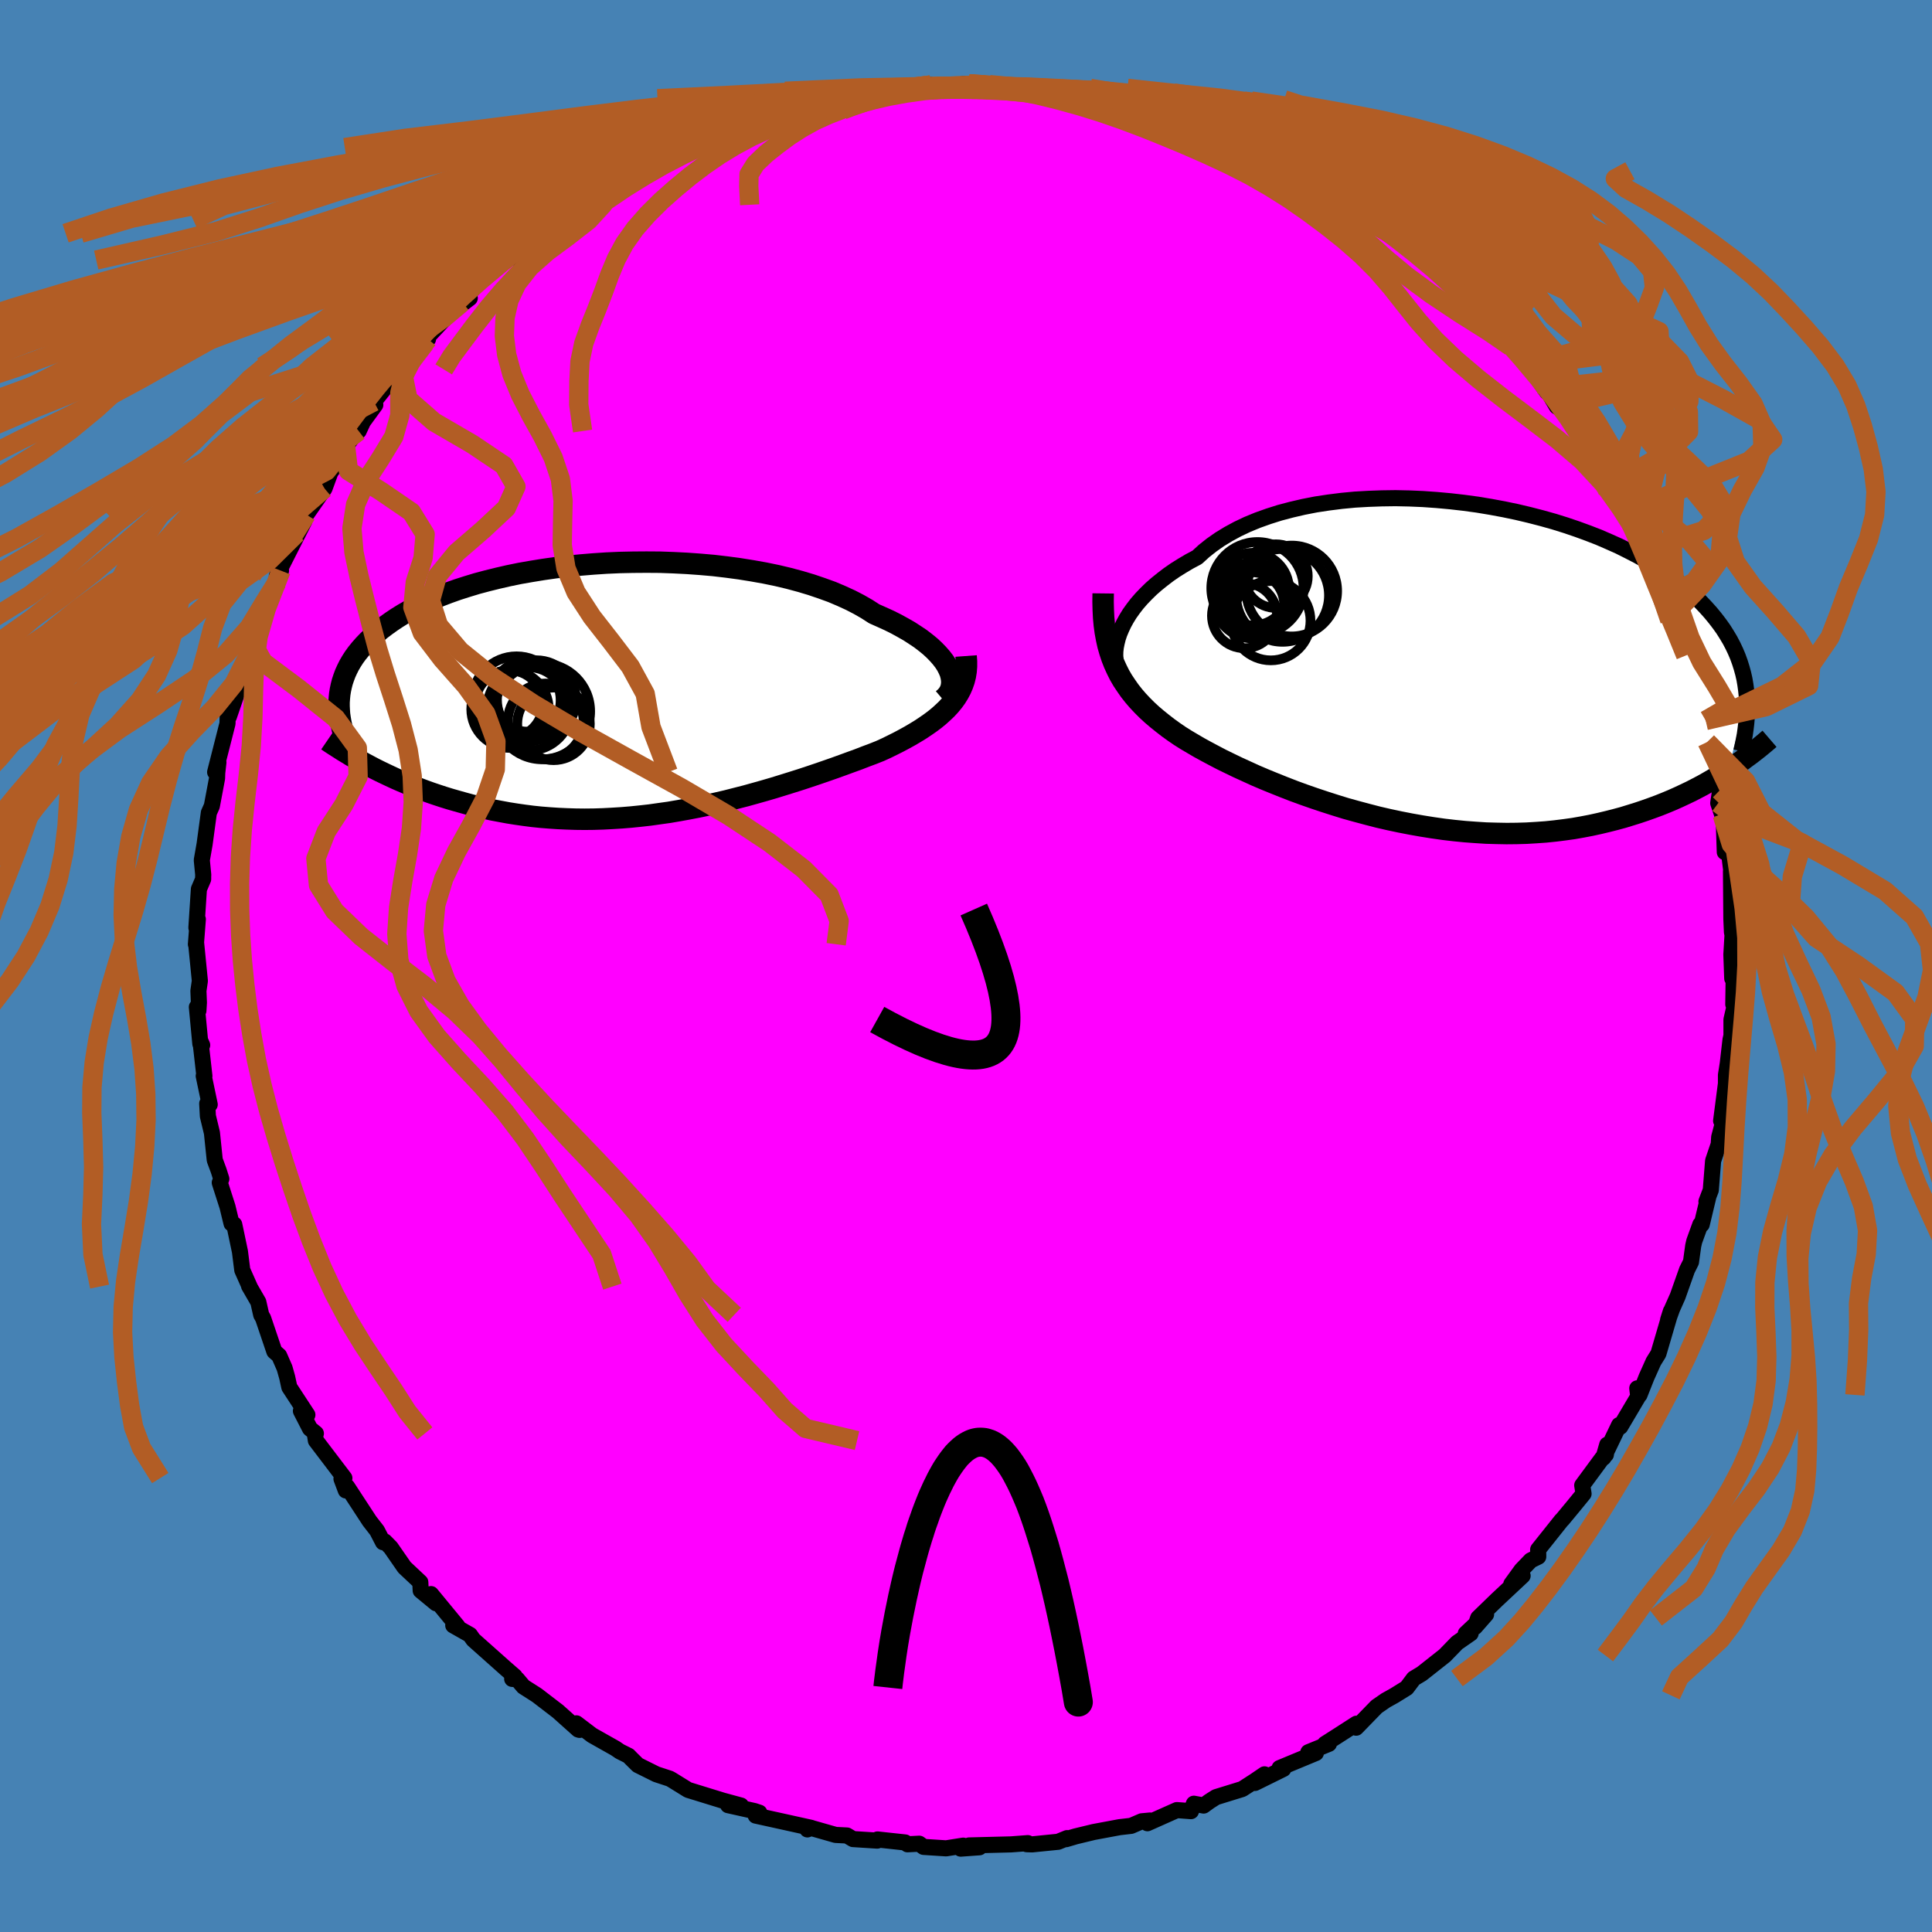 <svg xmlns="http://www.w3.org/2000/svg" width="500" height="500" viewBox="-100 -100 200 200"><defs><clipPath id="c"><path d="m34.01-2.09-.2-.39-.25-.39-.3-.39-.34-.39-.39-.4-.43-.4-.48-.39-.52-.4-.57-.38-.6-.39-.65-.37-.69-.38-.72-.36-.77-.35-.79-.35-.76-.49-.82-.47-.87-.45-.94-.43-.99-.42-1.05-.38-1.09-.37-1.14-.34-1.19-.32-1.22-.29-1.26-.26-1.29-.23-1.31-.21-1.34-.18-1.36-.16-1.37-.12-1.39-.1-1.39-.07-1.39-.05-1.4-.01-1.39.01-1.38.03-1.37.06-1.35.09-1.33.11-1.32.13-1.29.15-1.26.18-1.23.2-1.2.21-1.17.24-1.13.26-1.09.27-1.05.28-1.02.31-.97.31-.93.33-.89.34-.84.36-.81.36-.76.37-.72.38-.68.39-.63.39-.6.4-.56.4-.53.4-.49.41-.45.41-.43.4-.4.42-.36.41-.34.42-.3.41-.27.42-.25.43-.21.42-.19.42-.16.43-.14.42-.11.43-.09.42-.07.43-.04.42 3.13 7.03.51.27.52.26.54.26.55.26.56.26.57.25.59.25.6.25.62.24.63.24.64.23.65.22.67.22.68.21.7.2.71.2.73.2.75.18.76.18.77.17.8.15.81.15.82.13.84.12.85.11.87.09.88.07.9.06.9.04.92.03.93.01.94-.01.95-.03.96-.05.97-.06.97-.08.98-.1.98-.11.99-.14 1-.14.99-.17 1-.18.99-.19 1-.21.99-.22.99-.23.98-.25.98-.25.97-.27.96-.27.96-.28.94-.29.93-.29.92-.29.91-.3.89-.3.87-.3.86-.3.83-.3.82-.3.8-.29.77-.3.75-.28.73-.29.66-.3.63-.31.62-.31.6-.32.58-.32.56-.33.54-.33.51-.34.49-.34.47-.35.44-.36.41-.37.39-.37.35-.38.33-.4"/></clipPath><clipPath id="b"><path d="m-34.1-3.81.24-.51.28-.51.32-.52.37-.52.4-.52.45-.52.49-.51.52-.51.57-.5.61-.49.64-.49.68-.47.72-.45.76-.45.79-.42.71-.65.77-.61.84-.59.9-.55.96-.52 1.01-.48 1.07-.44 1.12-.4 1.17-.37 1.21-.32 1.25-.29 1.28-.25 1.32-.2 1.35-.17 1.36-.13 1.39-.08 1.4-.05 1.42-.02 1.42.03 1.42.06 1.42.1 1.42.13 1.4.16 1.4.19 1.38.23 1.35.25 1.34.28 1.31.31 1.28.33 1.25.35 1.22.38 1.18.4 1.15.42 1.11.43 1.06.46 1.03.46.98.49.95.49.89.5.86.52.81.52.77.54.72.53.68.55.65.55.6.55.56.55.53.56.5.56.46.56.43.56.4.56.36.57.34.57.3.57.27.57.24.57.21.58.18.57.16.58.13.57.1.58.08.58.06.58-1.9 7.67-.51.33-.52.32-.54.32-.55.32-.57.32-.59.31-.6.31-.63.3-.64.3-.65.29-.67.28-.7.28-.7.26-.73.26-.74.25-.77.24-.78.24-.81.22-.83.21-.84.2-.87.19-.89.17-.91.16-.93.13-.96.12-.97.1-.99.07-1 .06-1.03.03-1.04.01-1.05-.02-1.07-.03-1.09-.07-1.09-.08-1.11-.11-1.11-.13-1.12-.16-1.13-.18-1.13-.2-1.13-.22-1.13-.24-1.13-.26-1.12-.29-1.12-.3-1.12-.31-1.1-.34-1.09-.35-1.08-.36-1.06-.37-1.04-.38-1.03-.4-1-.4-.98-.4-.96-.41-.92-.42-.9-.41-.87-.42-.84-.41-.8-.42-.77-.41-.73-.4-.7-.41-.66-.39-.62-.39-.63-.43-.61-.44-.58-.45-.56-.45-.54-.46-.51-.47-.48-.48-.46-.49-.43-.5-.41-.52-.37-.53-.36-.54-.32-.55-.29-.58-.27-.59"/></clipPath><filter id="a"><feTurbulence baseFrequency=".05" numOctaves="3" result="noise" type="noise"/><feDisplacementMap in="SourceGraphic" in2="noise" scale="2"/></filter></defs><rect width="100%" height="100%" x="-100" y="-100" fill="#4682B4"/><path fill="#F0F" stroke="#000" stroke-linejoin="round" stroke-width="1.667" d="m79.32 1.29.16-.77-.05 3.45.2-.11-.39 1.69V7.2l-.1.45-.28 2.43-.19 1.21v.88l-.5 3.86.31-.24-.51 1.92-.05.75-.58 1.71-.24 3.03-.45 1.18.18-.42-.67 2.8-.14-.01-.63 1.74-.11.48-.23 1.67-.41.82-.97 2.74-.57 1.28-.42 1.16.29-.91-1.29 4.4-.51.82-.73 1.63-.72 1.82-.23-.68.1.84-1.86 3.14-.12-.18-1.62 3.38.39-1.35-.14 1.03-.35.33-2.1 2.85.14.87-1.07 1.31-1.11 1.34-.13.13-2.39 3 .01.74-.78.38-.95.99-1.06 1.46 1.17-.86-2.65 2.48-1.95 1.89-.33.94 1.15-1.31-2.11 1.99.51-.02-1.4.97-1.28 1.32-2.38 1.88-.83.5-.73.97-1.24.77-.93.52-.94.65-2.12 2.18.03-.41-1.88 1.21-1.38.88.41-.01-2.13.87.78.08-3.76 1.56.39.09-2.94 1.45.99-.89-1 .68-1.3.84-2.72.84-.69.44-.59.43-1.01-.19-.3.77-1.46-.11-3.05 1.36.26-.28-.85.08-1.09.47-1.21.14-2.68.5-1.86.45-.98.29.1-.11-.93.38-2.7.27-.56-.02.12-.11-1.74.13-4.34.11 1.07.19-1.94.14.26-.31-1.77.28-2.33-.15-.45-.33-1.22.06-.24-.19-2.86-.31-.03.12-2.51-.16-.62-.37-1.18-.06-2.56-.73-.36.16.4-.16-.9-.2-1.99-.44-2.86-.63.38-.3-.51-.17-2.73-.61 1.34.04-1.88-.51-3.6-1.11-1.68-1.04-.21-.12-1.4-.46-1.91-.95-.69-.68-.27-.28-.9-.45-.47-.32-2.41-1.36-1.62-1.23.33.68-.14-.04-2.1-1.88-2.19-1.68-1.38-.88-.65-.77-.52-.03.27-.26-.92-.8-3.37-3-.35-.5-1.73-.98.19-.14.26.24-2.75-3.34.52.95-1.59-1.31-.04-.87-1.64-1.54-1.42-2.05-.62-.63-.18.08-.62-1.2-.77-.99-2.32-3.55-.14.38-.45-1.2.3-.08-2.95-3.88-.08-.51.08-.23-.61-.5-.94-1.83.67.4-1.87-2.86-.22-1.02-.27-.96-.56-1.28-.5-.44-1.16-3.43-.2-.36-.3-1.33-.96-1.66.06.07-.76-1.71-.24-1.91-.59-2.81-.28-.1-.42-1.74-.8-2.49.16-.39-.28-.88-.4-1.08-.29-2.8-.42-1.74-.07-1.3.26.1-.62-2.96.07.01-.41-3.61.18.41-.19-.13-.36-3.81.16.37.05-.83-.05-1.22.15-1.03-.39-3.93-.02.14.2-2.59-.15.88.26-4 .44-1.03v-.33l.01-.1-.15-1.54.29-1.65.44-3.25.31-.7.54-2.87.02-.57.12-1.08-.34 1.01 1.28-5.03.02-.74.12.04 1.19-3.48.13-.08.67-2.31-.21.72.57-2.66.64-1.62.27-.6 1.16-2.45.98-2.64-.4 1.17-.03-.62.39-.85 2.46-4.85-.8 1.28.47-1.71.53-.23 1.88-2.7.71-1.94-.44.75.89-1.25 1.03-1.89 1.14-1.58.21-.04.45-.97 1.27-1.74-.14-.33 2.66-3.34.46-.3.71-.98 1.46-1.43.31-.43-.66.52.73-.86 2.11-2.26 2.14-1.64-.78.44 1.33-1.7.97-1.23 2.07-1.33.22-.12.57-.31 1.48-1.6.38.29 1.21-1.15 1.87-1.41-.02-.24 2.06-1.17-.09-.13 2.54-1.94 2.21-.91.02.15-.61-.03 2.1-1.03 1.95-1.12-.41.11 1.66-.4 1.44-.75 2.17-.84.33-.49 1.8-.38-.94.36 2.4-.92 1.58-.61 1.23-.29 2.35-.73 1.4-.53-1.26.57 1.71-.39 1.89-.81.29.21 3.49-.69-2.18.4 3.82-.52-.85.02 1.12-.19 2.8-.49 2.41-.16-.11.31h.83l1.41-.27 1.71-.17 1.84.09-.39.31 1.38-.19 1.66.29 1.16.04 2.56-.06-.95.08 3.52.69.54-.29 1.98.53 1.5.17-.49.14-.32-.01 3.92.62 2.33.89-.83-.13 3.53 1.17-1.33-.47.93.29.79.44 1.76.15 2.13.98 1.57.9.99.63 1.5.33-.35-.32 2.63 1.74-.64-.4 1.78 1.06.36-.35 2.52 1.72.34.41.41-.05 2.03 1.41.32.53 2.02 1.18 1.08 1.04 1.11.58.1.27 1.66 1.59 2.01 1.08-.99-.39 1.64 1.37 1.47 1.46.94.72 1.42 1.7-.88-1.06 2.62 2.95-.02-.23 1.32 1.6.3.01 1.51 1.9 1.95 2.79-.11-.36v-.03l1.13 1.9 1.25.86.73 1.63.3.23 1.62 2.55-.25-.18.17.53 1.54 2.34-.07.82 1.42 1.34-.29.19 1.87 2.82.87 1.88-.46-.11.82 1.04.67 2.26-.13.15 1.64 3.78-.65-2.29.99 2.57.97 2.89.34.48.02.41 1 3.84.31-.43-.04 1.72.35 1.19.42-.01.51 3.51-.36-1.27 1.3 5 .06-.07-.21 1.39.42 1.23.13-.17.13 4.01.25-1.45.45 3.63v1.06l-.06-1.25.04 4.93.06 1.36.06.3-.12 2.03.09 2.47.16-.77" filter="url(#a)"/><path fill="#fff" d="m-34.1-3.81.24-.51.28-.51.32-.52.37-.52.4-.52.45-.52.49-.51.52-.51.57-.5.61-.49.64-.49.68-.47.72-.45.76-.45.79-.42.71-.65.77-.61.84-.59.9-.55.96-.52 1.01-.48 1.07-.44 1.12-.4 1.17-.37 1.21-.32 1.25-.29 1.28-.25 1.32-.2 1.35-.17 1.36-.13 1.39-.08 1.4-.05 1.42-.02 1.42.03 1.42.06 1.42.1 1.42.13 1.4.16 1.4.19 1.38.23 1.35.25 1.34.28 1.31.31 1.28.33 1.25.35 1.22.38 1.18.4 1.15.42 1.11.43 1.06.46 1.03.46.98.49.95.49.89.5.86.52.81.52.77.54.72.53.68.55.65.55.6.55.56.55.53.56.5.56.46.56.43.56.4.56.36.57.34.57.3.57.27.57.24.57.21.58.18.57.16.58.13.57.1.58.08.58.06.58-1.9 7.67-.51.33-.52.32-.54.32-.55.32-.57.32-.59.31-.6.31-.63.3-.64.3-.65.29-.67.28-.7.28-.7.26-.73.26-.74.25-.77.24-.78.24-.81.22-.83.21-.84.2-.87.19-.89.17-.91.16-.93.13-.96.12-.97.1-.99.07-1 .06-1.03.03-1.04.01-1.05-.02-1.07-.03-1.09-.07-1.09-.08-1.11-.11-1.11-.13-1.12-.16-1.13-.18-1.13-.2-1.13-.22-1.13-.24-1.13-.26-1.12-.29-1.12-.3-1.12-.31-1.1-.34-1.09-.35-1.08-.36-1.06-.37-1.04-.38-1.03-.4-1-.4-.98-.4-.96-.41-.92-.42-.9-.41-.87-.42-.84-.41-.8-.42-.77-.41-.73-.4-.7-.41-.66-.39-.62-.39-.63-.43-.61-.44-.58-.45-.56-.45-.54-.46-.51-.47-.48-.48-.46-.49-.43-.5-.41-.52-.37-.53-.36-.54-.32-.55-.29-.58-.27-.59" filter="url(#a)" transform="translate(50.19 -31.11)"/><path fill="#fff" d="m34.01-2.09-.2-.39-.25-.39-.3-.39-.34-.39-.39-.4-.43-.4-.48-.39-.52-.4-.57-.38-.6-.39-.65-.37-.69-.38-.72-.36-.77-.35-.79-.35-.76-.49-.82-.47-.87-.45-.94-.43-.99-.42-1.05-.38-1.09-.37-1.14-.34-1.19-.32-1.22-.29-1.26-.26-1.29-.23-1.31-.21-1.34-.18-1.36-.16-1.37-.12-1.39-.1-1.39-.07-1.39-.05-1.4-.01-1.39.01-1.38.03-1.37.06-1.35.09-1.33.11-1.32.13-1.29.15-1.26.18-1.23.2-1.2.21-1.17.24-1.13.26-1.09.27-1.05.28-1.02.31-.97.31-.93.33-.89.34-.84.36-.81.36-.76.37-.72.38-.68.39-.63.39-.6.4-.56.4-.53.4-.49.41-.45.41-.43.4-.4.42-.36.41-.34.42-.3.41-.27.42-.25.43-.21.42-.19.42-.16.43-.14.42-.11.43-.09.42-.07.43-.04.42 3.13 7.03.51.27.52.26.54.26.55.26.56.26.57.25.59.25.6.25.62.24.63.24.64.23.65.22.67.22.68.21.7.2.71.2.73.2.75.18.76.18.77.17.8.15.81.15.82.13.84.12.85.11.87.09.88.07.9.06.9.04.92.03.93.01.94-.01.95-.03.96-.05.97-.06.97-.08.98-.1.98-.11.99-.14 1-.14.99-.17 1-.18.99-.19 1-.21.99-.22.99-.23.98-.25.98-.25.97-.27.96-.27.96-.28.94-.29.93-.29.92-.29.91-.3.89-.3.87-.3.86-.3.83-.3.82-.3.8-.29.77-.3.75-.28.73-.29.66-.3.63-.31.62-.31.6-.32.58-.32.56-.33.54-.33.51-.34.49-.34.47-.35.44-.36.41-.37.39-.37.35-.38.33-.4" filter="url(#a)" transform="translate(-35.81 -28.64)"/><g fill="none" stroke="#000" transform="translate(50.19 -31.11)"><path stroke-linejoin="round" stroke-width="1.667" d="m-34.46.3-.12-.28-.08-.33-.06-.35-.02-.39.01-.41.05-.44.09-.45.12-.48.16-.48.21-.5.24-.51.28-.51.32-.52.37-.52.4-.52.45-.52.49-.51.52-.51.57-.5.61-.49.64-.49.68-.47.72-.45.76-.45.79-.42.71-.65.77-.61.84-.59.9-.55.96-.52 1.01-.48 1.07-.44 1.12-.4 1.17-.37 1.21-.32 1.25-.29 1.28-.25 1.32-.2 1.35-.17 1.36-.13 1.39-.08 1.4-.05 1.42-.02 1.42.03 1.42.06 1.42.1 1.42.13 1.4.16 1.4.19 1.38.23 1.35.25 1.34.28 1.31.31 1.28.33 1.25.35 1.22.38 1.18.4 1.15.42 1.11.43 1.06.46 1.03.46.98.49.95.49.89.5.86.52.81.52.77.54.72.53.68.55.65.55.6.55.56.55.53.56.5.56.46.56.43.56.4.56.36.57.34.57.3.57.27.57.24.57.21.58.18.57.16.58.13.57.1.58.08.58.06.58.03.58.01.57-.01.58-.03.58-.05.57-.07.58-.08.57-.11.58-.12.57-.13.57" filter="url(#a)"/><path stroke-linejoin="round" stroke-width="2.222" d="m-35.99-7.46-.01.87.02.84.04.8.07.76.1.74.13.7.15.68.19.66.21.63.24.61.27.59.29.58.32.55.36.54.37.53.41.52.43.5.46.49.48.48.51.47.54.46.56.45.58.45.61.44.63.43.62.39.66.39.7.41.73.4.77.41.8.42.84.41.87.42.9.41.92.42.96.41.98.4 1 .4 1.03.4 1.04.38 1.06.37 1.08.36 1.09.35 1.1.34 1.12.31 1.12.3 1.12.29 1.13.26 1.13.24 1.13.22 1.13.2 1.13.18 1.12.16 1.11.13 1.11.11 1.09.08 1.09.07 1.07.03 1.05.02 1.04-.01 1.03-.03 1-.06.99-.07.97-.1.96-.12.93-.13.91-.16.89-.17.87-.19.84-.2.83-.21.81-.22.78-.24.77-.24.74-.25.73-.26.7-.26.7-.28.67-.28.65-.29.64-.3.63-.3.6-.31.59-.31.57-.32.55-.32.54-.32.52-.32.51-.33.49-.32.48-.33.46-.32.44-.33.44-.32.41-.32.41-.32.39-.32.38-.32.36-.31" filter="url(#a)"/><circle cx="-20.513" cy="-7.905" r="3.76" clip-path="url(#b)" filter="url(#a)"/><circle cx="-16.473" cy="-7.71" r="4.704" clip-path="url(#b)" filter="url(#a)"/><circle cx="-18.103" cy="-9.25" r="3.296" clip-path="url(#b)" filter="url(#a)"/><circle cx="-18.633" cy="-4.635" r="4.104" clip-path="url(#b)" filter="url(#a)"/><circle cx="-20.023" cy="-8.005" r="4.776" clip-path="url(#b)" filter="url(#a)"/><circle cx="-20.558" cy="-6.725" r="3.918" clip-path="url(#b)" filter="url(#a)"/><circle cx="-19.673" cy="-6.715" r="3.386" clip-path="url(#b)" filter="url(#a)"/><circle cx="-17.423" cy="-7.255" r="4.806" clip-path="url(#b)" filter="url(#a)"/><circle cx="-20.633" cy="-6.275" r="3.382" clip-path="url(#b)" filter="url(#a)"/><circle cx="-21.363" cy="-5.155" r="3.368" clip-path="url(#b)" filter="url(#a)"/></g><g fill="none" stroke="#000" transform="translate(-35.81 -28.64)"><path stroke-linejoin="round" stroke-width="2.222" d="m33.41 1.04.27-.23.22-.25.18-.27.14-.3.08-.31.04-.33-.01-.34-.06-.36-.1-.37-.16-.37-.2-.39-.25-.39-.3-.39-.34-.39-.39-.4-.43-.4-.48-.39-.52-.4-.57-.38-.6-.39-.65-.37-.69-.38-.72-.36-.77-.35-.79-.35-.76-.49-.82-.47-.87-.45-.94-.43-.99-.42-1.05-.38-1.09-.37-1.14-.34-1.19-.32-1.22-.29-1.26-.26-1.29-.23-1.31-.21-1.34-.18-1.36-.16-1.37-.12-1.39-.1-1.39-.07-1.39-.05-1.4-.01-1.39.01-1.38.03-1.37.06-1.35.09-1.33.11-1.32.13-1.29.15-1.26.18-1.23.2-1.2.21-1.17.24-1.13.26-1.09.27-1.05.28-1.02.31-.97.31-.93.33-.89.34-.84.36-.81.36-.76.37-.72.38-.68.39-.63.39-.6.4-.56.4-.53.4-.49.41-.45.41-.43.4-.4.42-.36.41-.34.42-.3.41-.27.42-.25.43-.21.42-.19.42-.16.43-.14.42-.11.43-.09.42-.07.43-.04.42-.03.42v.42l.02.42.03.42.06.42.07.41.09.42.1.41.12.41.13.41" filter="url(#a)"/><path stroke-linejoin="round" stroke-width="2.222" d="m35.82-3.45.04.55v.53l-.04.51-.08.49-.12.47-.16.46-.19.44-.23.43-.26.42-.29.4-.33.4-.35.38-.39.37-.41.37-.44.36-.47.35-.49.34-.51.34-.54.33-.56.33-.58.32-.6.32-.62.31-.63.31-.66.3-.73.29-.75.28-.77.3-.8.29-.82.3-.83.3-.86.3-.87.3-.89.3-.91.3-.92.29-.93.29-.94.29-.96.28-.96.27-.97.27-.98.25-.98.25-.99.23-.99.22-1 .21-.99.19-1 .18-.99.17-1 .14-.99.14-.98.11-.98.1-.97.08-.97.06-.96.05-.95.03-.94.01-.93-.01-.92-.03-.9-.04-.9-.06-.88-.07-.87-.09-.85-.11-.84-.12-.82-.13-.81-.15-.8-.15-.77-.17-.76-.18-.75-.18-.73-.2-.71-.2-.7-.2-.68-.21-.67-.22-.65-.22-.64-.23-.63-.24-.62-.24-.6-.25-.59-.25-.57-.25-.56-.26-.55-.26-.54-.26-.52-.26-.51-.27-.49-.26-.48-.27-.47-.27-.46-.26-.44-.27-.43-.26-.42-.27-.41-.26-.4-.26-.38-.26" filter="url(#a)"/><circle cx="-8.055" cy="2.286" r="4.96" clip-path="url(#c)" filter="url(#a)"/><circle cx="-11.485" cy="1.526" r="3.502" clip-path="url(#c)" filter="url(#a)"/><circle cx="-9.41" cy="1.986" r="4.346" clip-path="url(#c)" filter="url(#a)"/><circle cx="-9.465" cy="1.546" r="3.834" clip-path="url(#c)" filter="url(#a)"/><circle cx="-6.885" cy="3.576" r="3.758" clip-path="url(#c)" filter="url(#a)"/><circle cx="-11.395" cy="2.056" r="4.012" clip-path="url(#c)" filter="url(#a)"/><circle cx="-10.715" cy="1.136" r="4.556" clip-path="url(#c)" filter="url(#a)"/><circle cx="-9.565" cy=".691" r="3.692" clip-path="url(#c)" filter="url(#a)"/><circle cx="-8.655" cy="1.076" r="4.088" clip-path="url(#c)" filter="url(#a)"/><circle cx="-7.7" cy="3.311" r="3.918" clip-path="url(#c)" filter="url(#a)"/></g><g fill="none" stroke="#B25D25" stroke-linejoin="round" stroke-width="2"><path d="m78.42-15.8 1.13 3.1.52 3.44.48 3.27.28 3.06.01 2.89-.15 2.79-.22 2.75-.24 2.77-.24 2.81-.21 2.84-.18 2.84-.15 2.8-.15 2.74-.21 2.69-.32 2.64-.5 2.61-.68 2.6-.87 2.58-1.02 2.56-1.13 2.53-1.2 2.47-1.25 2.4-1.25 2.33-1.26 2.25-1.25 2.19-1.27 2.13-1.3 2.1-1.33 2.07-1.36 2.02-1.38 1.97-1.38 1.88-1.39 1.8-1.42 1.73-1.6 1.75-2.12 1.93-2.99 2.23" filter="url(#a)"/><path d="m78.42-15.8 8.16 3.1-1.04 3.44-.23 3.27 2.71 3.07 4.35 2.89 3.85 2.79 2 2.75-.06 2.78-1.59 2.81-2.33 2.84-2.41 2.84-2.09 2.8-1.59 2.74-1.07 2.69-.61 2.65-.26 2.61.02 2.6.18 2.58.25 2.56.24 2.53.16 2.47.06 2.4.01 2.33-.03 2.25-.08 2.19-.19 2.13-.46 2.1-.81 2.06-1.19 2.02-1.41 1.96-1.35 1.89-1.13 1.82-1.02 1.76-1.36 1.79-2.04 1.89-2.2 2-.89 1.9M-3.75-90.89l-3 .12-3.23.36-3.04.41-2.54.43-2.12.46-2.02.54-2.17.63-2.42.72-2.68.8-2.95.89-3.24.96-3.57 1.04-3.95 1.13-4.25 1.22-4.42 1.3-4.42 1.37-4.32 1.43-4.26 1.47-4.31 1.54-4.4 1.62-4.32 1.74-4.01 1.84L-83.1-67l-3.6 1.68-1.77.85" filter="url(#a)"/><path d="m-3.75-90.89-2.69.12-2.89.36-2.63.42-2.4.44-2.33.48-2.43.55-2.59.65-2.75.73-2.82.83-2.82.9-2.74.99-2.62 1.07-2.51 1.16-2.44 1.24-2.44 1.33-2.49 1.39-2.58 1.46-2.67 1.52-2.79 1.59-2.89 1.66-3.02 1.73-3.14 1.78-3.18 1.84-3.12 1.89-2.87 1.95-2.5 2.02-2.05 2.09-1.77 2.12-1.84 2.1-2.39 2.12-3.09 2.32-3.58 3.31" filter="url(#a)"/><path d="m-3.64-91.2-3.75.46-2.27.34-2.23.38-2.45.48-2.64.58-2.72.67-2.72.73-2.66.81-2.59.85-2.56.91-2.54.96-2.56 1.02-2.56 1.1-2.59 1.2-2.64 1.3-2.72 1.41-2.8 1.5-2.79 1.52-2.69 1.52-2.55 1.54-2.56 1.68-2.92 2.07-3.8 2.93" filter="url(#a)"/><path d="m-3.64-91.2-3.85.46-2.59.34-2.57.38-2.85.47-3.12.58-3.3.66-3.39.74-3.41.8-3.42.85-3.5.91-3.71.95-3.97 1.02-4.19 1.08-4.24 1.19-4.15 1.29-4.1 1.42-4.3 1.5-4.83 1.52-5.44 1.49-5.58 1.44-4.98 1.5-5.14 1.47" filter="url(#a)"/><path d="m-3.64-91.2-3.61.47-2.51.33-2.77.39-3.37.48-3.79.59-3.81.67-3.51.74-3.14.81-2.92.86-3.01.92-3.33.97-3.78 1.04-4.19 1.11-4.58 1.21-4.95 1.32-5.35 1.41-5.75 1.49-6.01 1.53-6.12 1.56-6.14 1.61-6.16 1.71-6.13 1.83-5.69 1.87-4.72 1.7-5.96 1.54" filter="url(#a)"/><path d="m-8.85-90.55-.97.19-2.3.34-3.27.49-3.79.61-3.95.7-3.85.76-3.58.83-3.24.89-2.98.94-2.9 1.01-2.97 1.08-3.13 1.16-3.29 1.26-3.38 1.34-3.4 1.44-3.41 1.5-3.44 1.57-3.53 1.62-3.64 1.67-3.68 1.72-3.54 1.79-3.21 1.83-2.77 1.91-2.38 1.98-2.23 2.08-2.36 2.16-2.71 2.23-3.12 2.24-3.53 2.19-4.01 2.12-4.7 2.14-5.61 2.48-7.08 3.91" filter="url(#a)"/><path d="m-8.85-90.55-.97.19-2.2.34-3.05.49-3.53.61-3.73.69-3.63.77-3.37.83-3.09.88-2.98.94-3.06 1-3.27 1.08-3.52 1.16-3.76 1.25-4 1.35-4.27 1.43-4.56 1.5-4.75 1.56-4.78 1.62-4.59 1.67-4.25 1.72-3.99 1.77-4.03 1.84-4.54 1.89-5.4 1.97-6.25 2.08-6.67 2.17-6.36 2.25-5.52 2.25-4.76 2.18-4.71 2.05-5.09 1.8-3.3 1.15" filter="url(#a)"/><path d="m-9.97-90.36-2.37.43-1.9.4-1.89.45-2.05.54-2.26.65-2.4.76-2.45.84-2.45.92-2.44 1.01-2.42 1.09-2.43 1.17-2.45 1.26-2.44 1.34-2.41 1.41-2.34 1.47-2.27 1.54-2.19 1.61-2.12 1.67-2.09 1.74-2.08 1.8-2.09 1.86-2.16 1.91-2.25 1.96-2.36 2.03-2.42 2.09-2.43 2.14-2.33 2.2-2.14 2.27-1.91 2.38-1.68 2.48-1.52 2.54-1.43 2.44-1.38 2.09-1.13 1.59M78.29-15.63l.93 3.03 2.16 2.4 2.8 2.5 2.75 2.69 2.28 2.77L90.97.55l1.48 2.79 1.43 2.81 1.49 2.81 1.49 2.82 1.36 2.81 1.15 2.79.95 2.72.82 2.66.75 2.6.69 2.55.53 2.55.29 2.56.05 2.58-.03 2.59.23 2.53.94 2.45 1.99 2.32 3.1 2.22 3.84 2.2 3.62 2.31 1.99 2.52-.57 2.76-2.1 2.91" filter="url(#a)"/><path d="m-10.76-90.26-3.35.62-2.7.68-2.47.72-2.47.78-2.46.84-2.41.89-2.33.94-2.23 1.01-2.15 1.07-2.13 1.17-2.13 1.26-2.14 1.35-2.14 1.44-2.13 1.51-2.09 1.57-2.03 1.62-1.98 1.67-1.93 1.73-1.89 1.78-1.85 1.84-1.8 1.9-1.77 1.98-1.73 2.07-1.71 2.17-1.67 2.23-1.64 2.23-1.57 2.19-1.48 2.12-1.39 2.13-1.42 2.47-2.01 3.91" filter="url(#a)"/><path d="m-10.76-90.26-3.84.61-3.32.68-2.94.71-2.68.77-2.5.83-2.52.88-2.81.93-3.38.98-4.13 1.05-4.89 1.14-5.34 1.23-5.32 1.34-4.87 1.42-4.32 1.5-4.11 1.54-4.61 1.59-5.76 1.64-7.1 1.71-7.93 1.76-7.75 1.79-6.65 1.78-5.56 1.83-5.69 2.02-7.58 2.43-11.23 2.72" filter="url(#a)"/><path d="m-16.43-88.97-2.39.28-4.33.69-4.3.8-3.55.85-3.21.92-3.61.99-4.31 1.07-4.76 1.16-4.72 1.24-4.35 1.33-3.88 1.4-3.55 1.45-3.44 1.51-3.62 1.57-4.02 1.64-4.57 1.72-5.12 1.78-5.63 1.81-6.16 1.84-6.76 1.89-7.32 2.04-7.59 2.16-7.84 2.06-8.01 1.43" filter="url(#a)"/><path d="m-16.88-89.15-3.3 1.08-2.78.9-2.79.88-2.93.95-2.91 1.02-2.73 1.1-2.53 1.21-2.34 1.29-2.24 1.37-2.16 1.43-2.12 1.51-2.14 1.56-2.2 1.63-2.31 1.7-2.48 1.76-2.65 1.82-2.81 1.88-2.93 1.94-2.99 1.99-2.98 2.05-2.9 2.12-2.75 2.17-2.55 2.24-2.31 2.3-2.05 2.36-1.83 2.4-1.63 2.43-1.46 2.45-1.35 2.47-1.25 2.49-1.27 2.55-1.44 2.58-1.74 2.57-2.07 2.51-2.19 2.43-2.03 2.41-2.02 2.17m179.91 2.57 2.29 1.72.87 2.74.67 3.14.41 3.15.29 3.04.38 2.9.59 2.81.77 2.77.82 2.78.69 2.82.4 2.83.01 2.83-.37 2.8-.67 2.75-.8 2.69-.73 2.64-.53 2.62-.26 2.59-.01 2.59.12 2.56.09 2.53-.07 2.48-.32 2.41-.56 2.33-.77 2.25-.96 2.18-1.13 2.14-1.3 2.1-1.48 2.07-1.64 2.04-1.68 1.98-1.56 1.88-1.36 1.78-1.17 1.67-1.22 1.65-1.49 1.98" filter="url(#a)"/><path d="m-25.84-86.07-2.06.44-2.58.87-2.48 1-2.56 1.05-2.83 1.14-3.22 1.26-3.63 1.37-4.11 1.47-4.68 1.53-5.36 1.56-5.96 1.6-6.2 1.65-5.9 1.71-5.06 1.76-3.99 1.81-3.13 1.85-3.03 1.93-4.02 2.05-5.99 2.2-8.3 2.3-9.69 2.28-8.91 2.13-6.46 1.68" filter="url(#a)"/><path d="m-29.2-84.72-8.04 1.06-4.98 1.02-3.42 1.11-1.84 1.25-1.29 1.41-1.81 1.5-2.7 1.55-3.32 1.58-3.5 1.6-3.45 1.66-3.57 1.72-4.13 1.77-5.08 1.82-6.07 1.88-6.62 1.95-6.55 2.07-5.93 2.17-5.07 2.24-4.37 2.23-4.09 2.15-4.38 2.01-4.47 1.78-1.36 1.12" filter="url(#a)"/><path d="m-30.64-83.97-2.43.77-3.1 1.15-2.86 1.32-2.56 1.43-2.57 1.48-2.96 1.52-3.58 1.57-4.26 1.64-4.84 1.71-5.18 1.78-5.27 1.84-5.2 1.89-5.15 1.95-5.21 2-5.32 2.06-5.33 2.13-5.08 2.18-4.54 2.25-3.84 2.31-3.25 2.36-3.01 2.4-3.17 2.44-3.67 2.45-4.24 2.47-4.63 2.5-4.68 2.53-4.42 2.55-4.07 2.55-3.89 2.55-4.09 2.56-4.57 2.63-4.93 2.82-4.62 3.07-3.62 3.22-3.99 2.57" filter="url(#a)"/><path d="m-30.64-83.97-2.7.75-4.59 1.14-5.28 1.3-5.01 1.42-4.13 1.46-3.08 1.5-2.21 1.54-1.7 1.6-1.57 1.69-1.78 1.75-2.15 1.82-2.49 1.86-2.58 1.9-2.44 1.97-2.22 2.02-2.16 2.09-2.4 2.13-2.92 2.19-3.53 2.27-3.99 2.36-4.25 2.45-4.43 2.47-4.76 2.38-5.14 2.18-4.89 2.07-3.01 2.43" filter="url(#a)"/><path d="m-35.94-81.53-1.08.76-2.45 1.46-2.88 1.53-3.13 1.5-3.12 1.54-2.87 1.61-2.66 1.7-2.63 1.78-2.76 1.83-2.86 1.88-2.79 1.93-2.53 1.98-2.15 2.04-1.81 2.11-1.62 2.16-1.61 2.22-1.74 2.29-1.92 2.36-2.09 2.4-2.19 2.43-2.27 2.42-2.38 2.41-2.58 2.46-2.85 2.55-3.2 2.64-3.62 2.61-4.14 2.32-4.93 1.51m73.47-56.4-1.38 1.13-.87 1.54-1.51 1.64-2.09 1.63-2.15 1.59-1.83 1.62-1.33 1.69-.82 1.75-.41 1.81-.07 1.87.24 1.94.54 2.01.86 2.1 1.11 2.16 1.22 2.2 1.09 2.21.74 2.21.28 2.23-.05 2.26-.04 2.33.39 2.41 1.04 2.48 1.65 2.54 1.99 2.55 1.98 2.6 1.54 2.82.6 3.43 1.78 4.68" filter="url(#a)"/><path d="m-42.07-77.5-5.19 1.42-4.12 1.43-1.93 1.61-1.38 1.76-1.51 1.84-1.6 1.88-1.59 1.9-1.61 1.95-1.76 2.02-2.01 2.07-2.25 2.14-2.43 2.21-2.52 2.26-2.56 2.32-2.59 2.37-2.63 2.41-2.7 2.44-2.76 2.46-2.73 2.48-2.57 2.5-2.31 2.52-2.02 2.55-1.87 2.57-1.97 2.58-2.41 2.62-3.05 2.68-3.59 2.74-3.69 2.79-3.22 2.75-2.46 2.66-1.96 2.54-2 2.61-1.95 3.01-1.76 3.98" filter="url(#a)"/><path d="m-42.05-77.26-6.05 2.01-1.43 1.52-1.09 1.52-1.67 1.67-2.13 1.8-2.3 1.85-2.25 1.9-2.18 1.95-2.3 2.04-2.61 2.12-3.02 2.18-3.34 2.22-3.46 2.22-3.31 2.24-3.01 2.26-2.74 2.3-2.65 2.37-2.83 2.43-3.21 2.51-3.57 2.58-3.75 2.65-3.64 2.73-3.34 2.81-3.06 2.89-2.96 2.92-3.09 2.93-3.22 2.9-2.99 2.83-2.27 2.72-1.54 2.68-.79 3.55" filter="url(#a)"/><path d="m-45.51-74.99-2.34 1.79-2.83 1.88-2.99 1.92-2.88 1.89-2.7 1.88-2.6 1.92-2.53 2-2.4 2.06-2.18 2.14-1.94 2.18-1.75 2.25-1.7 2.3-1.76 2.37L-78-46l-2.01 2.43-2.11 2.44-2.18 2.45-2.27 2.48-2.42 2.52-2.61 2.54-2.8 2.53-2.88 2.53-2.8 2.54-2.5 2.61-2.05 2.81-1.64 3.06-1.44 3.2-1.49 2.54" filter="url(#a)"/><path d="m-45.51-74.99-2.13 1.81-2.3 1.89-2.52 1.93-2.65 1.91-2.53 1.91-2.22 1.94-1.94 2.02-1.76 2.09-1.69 2.16-1.69 2.21-1.74 2.28-1.84 2.33-1.97 2.38-2.14 2.42-2.3 2.45-2.43 2.47-2.49 2.49-2.5 2.51-2.41 2.53-2.26 2.56-2.02 2.58-1.74 2.6-1.43 2.64-1.16 2.68-.98 2.72-.93 2.74-.97 2.74-1.06 2.72-1.09 2.71-.96 2.74-.68 2.8-.46 2.82-.57 2.69-.99 2.38-1.03 2.04-.35 2.48M78.02-18.18l1.41 1.37 1 1.96.99 2.61 1.08 2.97 1.1 3.05 1.19 3 1.34 2.91 1.34 2.81 1.05 2.78.51 2.79-.06 2.81-.49 2.83-.7 2.82-.7 2.8-.58 2.74-.39 2.69-.18 2.65.01 2.61.15 2.59.21 2.59.15 2.57v2.54l-.2 2.49-.41 2.42-.61 2.34-.85 2.24-1.13 2.17-1.41 2.12-1.61 2.1-1.54 2.11-1.22 2.07-.86 2-1.28 2.07-3.91 3.05" filter="url(#a)"/><path d="m-52.15-68.7-4.58 1.57-1.39 1.72-1.41 1.81-2.46 1.99-3.49 2.1-3.96 2.16-3.79 2.19-3.3 2.24-2.85 2.31-2.63 2.37-2.65 2.42-2.82 2.43-2.99 2.44-3.06 2.44-3.02 2.48-2.9 2.51-2.78 2.53-2.7 2.54-2.6 2.53-2.46 2.55-2.35 2.64-2.51 2.78-3.02 2.93-3.52 2.91-3.38 2.49-1.64 1.66" filter="url(#a)"/><path d="m-52.15-68.7-1.86 1.57-2.38 1.73-2.69 1.82-3.11 1.99-3.57 2.11-3.9 2.17-4.05 2.2-4.02 2.25-3.82 2.32-3.48 2.38-3.08 2.42-2.77 2.44-2.77 2.44-3.22 2.46-4 2.49-4.84 2.51-5.33 2.54-5.27 2.55-4.8 2.56-4.27 2.59-4.07 2.66-4.23 2.75-4.45 2.8-4.5 2.77-4.53 2.6-5.05 2.4-5.63 2.34-3.64 2.45m105.13-61.99-.63.84-2.09 1.94-3.39 2.23-4.21 2.22-4.19 2.21-3.46 2.25-2.53 2.33-1.8 2.4-1.51 2.44-1.67 2.46-2.14 2.45-2.67 2.47-2.98 2.5-2.97 2.52-2.65 2.55-2.21 2.56-1.86 2.59-1.75 2.62-1.85 2.67-1.99 2.72-2.03 2.74-1.87 2.73-1.59 2.69-1.38 2.68-1.43 2.72-1.87 2.82-2.7 2.9-3.38 2.76-2.76 2.23-.64.92M76.72-23.18l3.99 4.06 1.65 3.25 3.57 2.83 4.83 2.63 4.38 2.63 3.04 2.69 1.56 2.75.31 2.78-.57 2.8-1.02 2.81-1.03 2.82-.73 2.82-.24 2.81.28 2.79.71 2.73 1.04 2.67 1.18 2.61 1.19 2.58 1.09 2.56 1.03 2.57 1.14 2.58 1.46 2.58 1.86 2.53 2.14 2.45 2.07 2.34 1.64 2.27 1.01 2.25.36 2.33-.23 2.46-.65 2.56-.35 2.43 2.55 1.74" filter="url(#a)"/><path d="m76.72-23.18 1.91 4.03 1.55 3.23 1.17 2.8.82 2.6.47 2.59.29 2.66.35 2.72.6 2.75.86 2.76 1.03 2.78 1.04 2.79.98 2.8.93 2.81 1 2.8 1.1 2.74 1.14 2.66.93 2.55.44 2.49-.14 2.46-.47 2.49-.33 2.59.02 2.78-.13 3.17-.26 3.53M-55.69-64.9l-1.48 1.78-1.07 2.1.47 2.34 2.7 2.36 3.94 2.29 3.29 2.21 1.25 2.19-.99 2.21-2.43 2.27-2.73 2.36-2 2.44-.7 2.51.83 2.58 2.24 2.64 3.38 2.73 4.25 2.8 4.85 2.87 5.22 2.91 5.25 2.9 4.86 2.85 4.23 2.8 3.53 2.73 2.64 2.67 1.03 2.7-.31 2.41" filter="url(#a)"/><path d="m-56-64.47-10.27 2.57-7.86 2.51-3.01 2.27-2.17 2.16-2.91 2.19-3.44 2.3-3.44 2.39-3.3 2.44-3.47 2.43-4.05 2.42-4.92 2.43-5.76 2.46-6.2 2.5-5.95 2.53-4.89 2.53-3.4 2.51-2.56 2.54-3.48 2.62-6.35 2.77-9.65 2.92-10.78 2.9-8.48 2.48-5.76 1.64M-56-64.47l-1.99 2.61-.62 2.54v2.3l-.62 2.21-1.37 2.26-1.52 2.35-1.07 2.43-.38 2.46.21 2.48.52 2.47.62 2.5.64 2.51.68 2.55.78 2.56.85 2.6.83 2.62.69 2.65.42 2.69.11 2.72-.19 2.73-.41 2.73-.49 2.74-.43 2.72-.18 2.72.21 2.71.74 2.67 1.32 2.63 1.87 2.59 2.27 2.56 2.43 2.59 2.34 2.67 2.1 2.77 1.92 2.86 1.89 2.92 2.01 3.02 2.11 3.17 1.1 3.35m-24.68-91.61-3.51 1.83-2.74 1.92-2.75 2.15-3.28 2.36-3.16 2.48-2.3 2.5-1.32 2.48-.66 2.48-.41 2.49-.48 2.51-.73 2.55-1.16 2.57-1.71 2.6-2.34 2.62-2.88 2.65-3.17 2.69-3.09 2.72-2.69 2.74-2.13 2.73-1.58 2.74-1.28 2.72-1.24 2.72-1.43 2.69-1.69 2.67-1.86 2.64-1.85 2.59-1.62 2.59-1.24 2.62-.83 2.68-.58 2.77-.6 2.85-.9 2.9-1.34 2.94-1.58 2.89-1.18 2.72.02 2.3 1.29 1.79" filter="url(#a)"/><path d="m-62.87-55.38-2.53 1.95-2.21 2.11-1.7 2.12-2.28 2.19-3.35 2.3-4.12 2.42-4.11 2.51-3.38 2.59-2.3 2.64-1.36 2.72-.92 2.78-1.04 2.85-1.56 2.88-2.16 2.89-2.46 2.88-2.32 2.85-1.75 2.81-1.03 2.76-.43 2.72-.18 2.67-.32 2.62-.73 2.58-1.24 2.56-1.7 2.56-2.04 2.57-2.23 2.62-2.3 2.64-2.23 2.67-1.98 2.67-1.47 2.67-.8 2.69-.3 2.76-.63 2.84-3.04 2.41" filter="url(#a)"/><path d="m-64.22-53.76-3.27 2.51-2.79 2.11-2.13 2.16-1.83 2.3-2.42 2.44-3.6 2.53-4.69 2.59-5.14 2.66-4.74 2.72-3.71 2.79-2.42 2.85-1.32 2.89-.62 2.9-.39 2.88-.58 2.85-1.04 2.8-1.6 2.77-2.03 2.71-2.19 2.67-1.99 2.63-1.51 2.58-.93 2.57-.46 2.57-.25 2.58-.32 2.62-.6 2.64-.96 2.67-1.28 2.67-1.36 2.69-1.18 2.71-.92 2.74-1 2.78-1.54 2.82-1.6 2.93.84 3.33" filter="url(#a)"/><path d="m-64.22-53.76-1.99 2.51-4.04 2.11-5.3 2.16-3.98 2.31-1.76 2.44-.33 2.53-.28 2.6-1.37 2.66-2.92 2.72-4.3 2.8-5.04 2.85-4.99 2.89-4.29 2.89-3.3 2.89-2.37 2.85-1.8 2.8-1.61 2.77-1.74 2.72-1.96 2.67-2.12 2.62-2.12 2.6-2 2.57-1.82 2.57-1.67 2.59-1.54 2.62-1.33 2.64-.96 2.67-.41 2.68.16 2.69.44 2.72.2 2.74-.46 2.79-1.08 2.81-.96 2.83.24 2.77 1.38 2.3m67.42-95.38.29 2.5 3.38 2.12 3.14 2.15 1.42 2.3-.21 2.44-.81 2.52-.25 2.6.98 2.65 2.07 2.72 2.46 2.78 2.04 2.85 1.05 2.89-.07 2.89-.98 2.88-1.48 2.85-1.56 2.81-1.31 2.76-.83 2.72-.25 2.67.36 2.62.96 2.58 1.46 2.56 1.86 2.56 2.13 2.58 2.32 2.61 2.45 2.65 2.54 2.66 2.57 2.67 2.53 2.68 2.46 2.7 2.41 2.74 2.28 2.77 1.97 2.72 2.85 2.67" filter="url(#a)"/><path d="m-66.41-49.43-2.74 2.36-6.22 2.34-7.42 2.51-5.47 2.57-3.56 2.61-3.27 2.65-4.04 2.71-4.66 2.79-4.42 2.86-3.25 2.9-1.7 2.9-.35 2.88.32 2.85.23 2.8-.45 2.75-1.35 2.71-2.06 2.66-2.39 2.62-2.27 2.57-1.93 2.55-1.64 2.55-1.69 2.58-2.12 2.61-2.79 2.64-3.37 2.65-3.65 2.67-3.66 2.68-3.74 2.69-3.88 2.73-3.23 2.77-.41 2.72 4.35 2.66" filter="url(#a)"/><path d="m-66.41-49.43-4.4 2.36-4.33 2.35-4.83 2.51-5.42 2.58-4.54 2.62-2.82 2.65-1.48 2.72-1.16 2.8-1.69 2.86-2.51 2.9-3.17 2.91-3.38 2.88-3.12 2.85-2.59 2.8-1.97 2.76-1.49 2.71-1.22 2.66-1.16 2.62-1.29 2.59-1.54 2.56-1.84 2.57-2.11 2.58-2.22 2.61-2.07 2.65-1.61 2.66-.9 2.67-.05 2.69.72 2.71 1.24 2.75 1.36 2.77 1.06 2.81.24 2.83-1.43 2.77-3.81 2.29" filter="url(#a)"/><path d="m-68.29-46.73-1.4 2.23-2.85 2.32-4.73 2.24-6.11 2.33-6.73 2.47-6.41 2.56-5.16 2.57-3.38 2.56-1.76 2.57-.81 2.6-.71 2.66-1.29 2.72-2.27 2.73-3.39 2.72-4.39 2.68-4.97 2.68-4.94 2.69-4.31 2.73-3.4 2.71-2.64 2.61-2.18 2.43-1.91 2.31-2.06 2.38-3.19 2.64-4.31 2.87" filter="url(#a)"/><path d="m-68.29-46.73-3.92 2.22-3.22 2.3-1.41 2.23-1.5 2.31-2.75 2.46-3.87 2.54-4.16 2.56-3.78 2.54-3.35 2.54-3.39 2.58-4.06 2.65-4.91 2.71-5.28 2.74-4.63 2.7-3.12 2.65-1.5 2.62-.66 2.68-.89 2.8-1.85 2.88-3.17 2.73-4.62 2.18-3.37.89" filter="url(#a)"/><path d="m-68.29-46.73-12.27 2.25-.24 2.32-1.24 2.26-3.65 2.35-4.39 2.49-3.7 2.57-2.55 2.58-1.76 2.58-1.83 2.59-2.77 2.63-4.17 2.68-5.51 2.72-6.34 2.74-6.47 2.72-5.94 2.71-4.94 2.7-3.71 2.7-2.56 2.7-1.76 2.67-1.44 2.6-1.58 2.54-1.91 2.51-2.16 2.55-2.15 2.65-1.99 2.76-1.96 2.84-2.52 2.87-3.87 2.98-2.86 3.04" filter="url(#a)"/><path d="m-68.82-46.5-3.34 1.75-3.18 2.54-3.83 2.6-3.71 2.61-3.17 2.63-2.55 2.7-1.89 2.78-1.24 2.86-.68 2.9-.32 2.91-.15 2.88-.18 2.83-.34 2.8-.58 2.74-.84 2.71-1.12 2.65-1.38 2.6-1.67 2.56-1.94 2.53-2.19 2.53-2.38 2.56-2.53 2.6-2.61 2.64-2.54 2.66-2.27 2.65-1.83 2.64-1.6 2.64-1.83 2.82-2.18 3.66" filter="url(#a)"/><path d="m-69.29-44.79-2.8 2.77-3.09 2.2-1.85 2.3-.95 2.51-.66 2.6-.72 2.6-.82 2.58-.87 2.58-.83 2.62-.77 2.69-.71 2.72-.66 2.74-.66 2.73-.7 2.71-.77 2.7-.83 2.7-.83 2.69-.78 2.66-.68 2.6-.57 2.55-.41 2.53-.23 2.57-.02 2.65.11 2.76.08 2.84-.08 2.91-.14 3 .15 3.15.69 3.32M76.57-25.42l3.53-1.41 4.38-2.13 3.19-2.5 1.77-2.57.99-2.56.92-2.56 1.07-2.54 1.01-2.52.63-2.48.14-2.41-.28-2.33-.51-2.26-.6-2.19-.7-2.13-.91-2.08-1.23-2.05-1.52-2.01-1.69-1.95-1.72-1.87-1.72-1.79-1.83-1.71-2-1.66-2.18-1.63-2.26-1.6-2.28-1.52-2.3-1.4-2.15-1.21-1.1-1.01 1.51-.82" filter="url(#a)"/><path d="m76.57-25.42 6.26-1.43 4.4-2.16.27-2.51-1.51-2.59-2.21-2.58-2.32-2.58-1.82-2.56-.81-2.52.36-2.48 1.17-2.42 1.32-2.34.81-2.27-.07-2.2-.94-2.14L80-60.29l-1.61-2.05-1.44-1.99-1.2-1.93-1.04-1.87-1.04-1.79-1.16-1.73-1.3-1.65-1.45-1.6-1.56-1.52-1.68-1.45-1.83-1.36-2-1.27-2.18-1.19-2.37-1.13-2.58-1.08-2.83-1.03-3.06-.97-3.21-.86-3.41-.79-3.96-.77-4.51-.81-1.65-.54" filter="url(#a)"/><path d="m76.57-25.42 2.4-1.4-1.24-2.11-1.56-2.49-1.22-2.55-.89-2.55-.6-2.54-.3-2.54-.05-2.51.11-2.47.17-2.4.1-2.34-.09-2.25-.39-2.18-.83-2.11-1.31-2.07-1.72-2.06-1.9-2.03L65.46-66l-1.42-1.88-.96-1.76-.69-1.67-.85-1.62-1.48-1.63-2.18-1.63-1.79-1.8m-127.4 38.24-1.26 2.01-1.62 2.68-2.43 2.77-3.25 2.65-3.83 2.56-3.92 2.53-3.51 2.6-2.85 2.68-2.26 2.73-2.07 2.75-2.35 2.72-3.02 2.69-3.83 2.69-4.52 2.69-4.86 2.69-4.71 2.66-4.09 2.59-3.2 2.52-2.4 2.49-2.06 2.54-2.3 2.64-2.71 2.76-2.41 2.82-.85 2.86.66 2.97-2.02 3.03" filter="url(#a)"/><path d="m-70.91-40.92-1.53 3.94-.83 2.87-.38 2.67-.1 2.79-.07 2.92-.17 2.97-.3 2.94-.34 2.9-.29 2.84-.19 2.79-.09 2.74.01 2.7.1 2.65.18 2.61.26 2.57.32 2.56.4 2.56.47 2.59.58 2.61.68 2.65.77 2.66.83 2.68.88 2.69.93 2.72 1.01 2.73 1.11 2.75 1.26 2.73 1.43 2.7 1.56 2.58 1.62 2.44 1.54 2.28 1.42 2.22 1.82 2.26m-17.3-83.62-1.11 3.36-1.34 2.65-1.99 2.46-2.43 2.49-2.34 2.6-1.87 2.72-1.27 2.78-.79 2.78-.48 2.74-.25 2.72-.06 2.7.13 2.7.32 2.69.45 2.65.49 2.62.44 2.6.33 2.6.18 2.64.03 2.69-.14 2.76-.27 2.82-.38 2.83-.46 2.82-.47 2.77-.4 2.7-.25 2.65-.06 2.6.14 2.58.27 2.55.32 2.44.41 2.24.82 2.19 1.94 3.1" filter="url(#a)"/><path d="m-73.96-33.61 1.21 2.15 3.69 2.76 3.81 3.05 2.24 3.07.08 2.97-1.47 2.89-1.83 2.82-1.07 2.78.27 2.74 1.67 2.69 2.74 2.64 3.3 2.6 3.36 2.57 3.07 2.55 2.64 2.56 2.28 2.58 2.14 2.61 2.2 2.64 2.4 2.67 2.54 2.67 2.51 2.7 2.28 2.71 1.93 2.73 1.65 2.73 1.56 2.72 1.7 2.67 2 2.56 2.25 2.42 2.19 2.27 1.85 2.09 2.16 1.87 5.33 1.26m85.79-81.27-1.03-2.53-.96-2.3-1.03-2.5-1.05-2.58-1.08-2.56-1.13-2.49-1.21-2.41-1.29-2.33-1.37-2.26-1.45-2.18-1.52-2.12-1.6-2.08-1.64-2.04-1.68-1.99-1.71-1.92-1.74-1.86-1.77-1.78-1.84-1.71-1.9-1.65-1.96-1.58-2-1.51-2.03-1.43-2.05-1.34-2.06-1.27-2.1-1.18-2.14-1.13-2.2-1.07-2.25-1.01-2.29-.94-2.33-.88-2.37-.81-2.45-.75-2.55-.71-2.64-.65-2.74-.54-2.83-.39-2.38-.17" filter="url(#a)"/><path d="m73.2-35.51.56-1.44 2.4-2.5 1.87-2.64.22-2.57-1.2-2.49-1.96-2.41-2.14-2.33-2-2.24-1.69-2.17-1.3-2.11-.85-2.07-.44-2.04-.19-1.98-.23-1.93-.54-1.85-1.03-1.78-1.55-1.71-1.94-1.64L59.01-75l-2.3-1.51-2.35-1.44-2.4-1.34-2.48-1.26-2.57-1.18-2.65-1.12-2.62-1.08-2.48-1.03-2.28-.96-2.14-.86-2.33-.78-3.02-.77-3.61-.8-1.32-.54" filter="url(#a)"/><path d="m73.2-35.51-.5-1.45-.44-2.49-.42-2.65-.7-2.57-1.02-2.49-1.17-2.41-1.19-2.33-1.2-2.24-1.28-2.17-1.44-2.12-1.66-2.07-1.85-2.04-1.97-1.98-2.01-1.93-1.97-1.85-1.9-1.78-1.83-1.7-1.79-1.65-1.77-1.58-1.77-1.51-1.77-1.43-1.79-1.35-1.82-1.26-1.89-1.18-2.02-1.12-2.18-1.08-2.34-1.02-2.45-.95-2.49-.87-2.51-.79-2.57-.77-2.63-.75-2.53-.68-2.91-.6" filter="url(#a)"/><path d="m72.21-38.08 3.2-1.68 1.43-1.99-1.88-2.23-2.79-2.33-2.19-2.3-1.13-2.2-.17-2.12.45-2.07.69-2.05.57-2.02.16-1.99-.47-1.96-1.14-1.93-1.69-1.9-1.96-1.87-1.87-1.83-1.57-1.77-1.26-1.71-1.13-1.64-1.27-1.58-1.59-1.49-1.91-1.41-2.03-1.31-1.89-1.18-1.69-1.08-1.68-1-2.08-.94-2.79-.91-3.3-.85-3.13-.77-2.84-.73" filter="url(#a)"/><path d="m72.86-35.79-1.19-3.47-.64-2.9-.24-2.61-.01-2.47.21-2.4.59-2.32 1.06-2.24 1.26-2.15.93-2.1.06-2.07-1.02-2.03-1.94-1.99-2.37-1.92-2.24-1.85-1.66-1.77-.9-1.7-.26-1.64.01-1.59-.16-1.51-.74-1.44-1.51-1.35-2.24-1.25-2.74-1.17-2.97-1.12-2.96-1.08-2.84-1.04-2.65-.96-2.36-.85-2.23-.73-3.38-.82-8.2-1.21" filter="url(#a)"/><path d="m69.86-43.02 6.54-2.07 2.25-2.36-1.45-2.4-2.42-2.33-2.38-2.22-2.02-2.14-1.45-2.07-.84-2.06-.41-2.02-.34-1.99-.6-1.92-1.06-1.84-1.54-1.76-1.86-1.7-1.95-1.63-1.87-1.57-1.72-1.51-1.61-1.42-1.64-1.34-1.82-1.24-2.1-1.17-2.36-1.12-2.49-1.07-2.43-1.01-2.23-.95-2.09-.86-2.28-.79-2.93-.76-3.66-.75-3.67-.69-3.92-.59" filter="url(#a)"/><path d="m69.45-44.79-1.7-2.68-1.77-2.48-2.18-2.35-2.61-2.23-2.78-2.12-2.75-2.07-2.62-2.05-2.39-2.03-2.07-1.99-1.72-1.92-1.47-1.84-1.38-1.75-1.46-1.69-1.63-1.63-1.78-1.56-1.88-1.49-1.91-1.42-1.92-1.33-1.97-1.24-2.06-1.18-2.18-1.11L24.96-84l-2.28-1-2.24-.93-2.17-.87-2.13-.8-2.17-.75-2.22-.69-2.25-.62-2.18-.53-1.99-.4-1.73-.28-1.65-.25" filter="url(#a)"/><path d="m69.45-44.79.48-2.66 5.31-2.47 5.84-2.35 2.43-2.22-1.44-2.11-3.66-2.05-3.98-2.04-2.99-2.03-1.47-1.99-.07-1.92.72-1.83.64-1.76-.18-1.68-1.35-1.62-2.41-1.58-3.01-1.51-3.06-1.43-2.75-1.33-2.32-1.24-1.99-1.16-1.83-1.11-1.85-1.08-1.96-1.03-2.15-.96-2.42-.84-2.91-.73-4.21-.81-8.09-1.21" filter="url(#a)"/><path d="m67.58-47.61-.27-1.83 2.26-1.94 3.26-1.94 1.97-2-.02-2.04-1.46-2.03-2.09-2-2.26-1.96-2.2-1.92-2.04-1.89-1.78-1.87-1.45-1.81-1.17-1.76-1.05-1.69-1.18-1.62-1.52-1.54-1.98-1.46-2.42-1.37-2.76-1.27-2.95-1.17-3.01-1.08-2.99-.99-2.9-.93-2.83-.86-2.76-.8-2.73-.72-2.79-.65-2.94-.56-3.2-.48-3.57-.41-4-.35-4.42-.27-4.48-.22-3.49-.29" filter="url(#a)"/><path d="m67.87-47.8-1.35-2.28-1.35-2.35-1.32-2.22-1.34-2.1-1.42-2.05-1.49-2.03-1.54-2.04-1.56-1.99-1.54-1.92-1.48-1.84-1.44-1.75-1.43-1.68-1.46-1.62-1.56-1.56-1.74-1.49-1.92-1.41-2.1-1.33-2.22-1.24-2.27-1.17-2.29-1.1-2.3-1.05-2.31-1-2.35-.93-2.41-.86-2.48-.8-2.58-.74-2.68-.68-2.76-.61-2.84-.51-2.87-.4-2.79-.3-2.47-.22-1.77-.17" filter="url(#a)"/><path d="m67.87-47.8-1.38-2.29-1.4-2.35-1.37-2.22-1.38-2.11-1.48-2.04-1.59-2.05-1.7-2.03-1.76-2-1.79-1.92-1.8-1.83-1.83-1.75-1.87-1.69-1.93-1.62-1.98-1.56-2.02-1.48-2.03-1.41-2.04-1.32-2.06-1.25-2.08-1.16-2.12-1.11-2.18-1.05-2.23-.98-2.27-.93-2.32-.86-2.38-.8-2.43-.73-2.51-.66-2.56-.59-2.58-.5-2.55-.4-2.48-.29-2.38-.2-2.32-.1-2.42.01-2.47.18" filter="url(#a)"/><path d="m66.45-49.14-.94-2.31-.92-1.9-1.08-2-1.18-2.05-1.25-2.05-1.36-2-1.52-1.95-1.7-1.92-1.84-1.89-1.91-1.86-1.9-1.82-1.87-1.76-1.85-1.69-1.87-1.61-1.93-1.54-2.01-1.46-2.07-1.36-2.1-1.27-2.11-1.16-2.1-1.08-2.1-.99-2.12-.92-2.17-.86-2.25-.8-2.32-.72-2.41-.64-2.5-.56-2.6-.48-2.74-.41-2.94-.35-3.12-.27-3.07-.22-2.37-.29" filter="url(#a)"/><path d="m66.52-49.96 7.3-2.54-1.31-2.24-1.83-2.04-1.15-1.98-.43-1.99.11-2.03.26-2-.1-1.93-.84-1.82-1.54-1.72-1.91-1.66-1.83-1.61-1.56-1.58-1.36-1.52-1.38-1.44-1.57-1.33-1.79-1.21-1.96-1.12-2.16-1.08-2.5-1.11-3.03-1.16-3.73-1.18-3.5-.92" filter="url(#a)"/><path d="m64.98-52.3 3.28-1.13 1.02-1.92 1.03-2.1-.16-2.07-1.73-2-2.66-1.95-2.73-1.91-2.22-1.89-1.46-1.86-.75-1.81-.27-1.76-.08-1.68-.2-1.62-.5-1.53-.89-1.45-1.3-1.37-1.74-1.26-2.17-1.16-2.62-1.07-3.01-.99-3.3-.92-3.43-.85-3.43-.8-3.34-.72-3.29-.64-3.35-.56-3.57-.48-3.91-.41-4.36-.34-4.8-.27-4.86-.22-3.79-.29" filter="url(#a)"/><path d="m64.81-52.83.15-2.16-1.43-2L62-58.95l-1.32-2.01-1.15-2.06-1.17-2.02-1.34-1.93-1.55-1.83-1.72-1.73-1.85-1.67-1.92-1.61-1.92-1.55-1.88-1.48-1.81-1.4-1.75-1.32-1.78-1.23-1.87-1.16-2.04-1.1-2.25-1.04-2.45-.98-2.59-.91-2.7-.86-2.76-.78-2.82-.72-2.87-.66-2.92-.57-2.95-.48-2.94-.39-2.93-.29-2.88-.19-2.88-.09-2.95-.01-3.14.08-3.46.17-4.19.41" filter="url(#a)"/><path d="m63.14-55.43-.55-2.23.2-2.07-.5-1.97-1.38-1.9-1.67-1.87-1.39-1.88-.86-1.86-.44-1.82-.3-1.75-.54-1.68-1.03-1.6-1.62-1.53-2.12-1.45-2.4-1.36-2.45-1.26-2.34-1.15-2.2-1.06-2.14-.98-2.2-.91-2.32-.86-2.48-.8-2.61-.73-2.77-.64-2.93-.56-3.08-.48-3.27-.42-3.83-.38-5.53-.2" filter="url(#a)"/><path d="m61.16-57.92 8.37-1.94-.73-1.96-2.16-1.88-1.31-1.86-.81-1.88-.93-1.87-1.31-1.82-1.65-1.76-1.93-1.67-2.21-1.6-2.48-1.52-2.7-1.44-2.79-1.35-2.76-1.25-2.63-1.14-2.53-1.05-2.55-.98-2.72-.91-2.91-.85-3.05-.78-3.03-.71-2.9-.63-2.76-.55-2.78-.47-3.03-.41-3.46-.33-3.88-.26-4.07-.18-4.05-.09-4.44.17" filter="url(#a)"/><path d="m60.03-59.82.8-1.07-1.55-2.17-1.68-2.18-1.41-1.95L55-68.96l-1.09-1.65-1.12-1.62-1.31-1.59-1.61-1.55-1.9-1.5-2.1-1.4-2.16-1.3-2.15-1.2-2.14-1.13-2.2-1.09-2.29-1.05-2.35-1.02-2.33-.93-2.24-.84-2.26-.76-2.56-.76-2.81-.8-1.18-.52" filter="url(#a)"/><path d="m60.03-59.82 10.08-1.09-1.14-2.2-.96-2.18-.26-1.96-.33-1.78-.62-1.68-.89-1.63-1.08-1.59-1.23-1.55-1.42-1.49-1.7-1.39-2.11-1.3-2.6-1.21-3.06-1.15-3.37-1.08-3.47-1.03-3.35-.98-3.18-.92-3.05-.85-3.09-.78-3.31-.72-3.6-.66-3.84-.58-3.98-.49-4-.39-3.98-.29-4.05-.2-4.37-.1-4.99.02-5.39.18" filter="url(#a)"/><path d="m60.03-59.82 1.41-1.07-.29-2.17-1.75-2.18-1.62-1.95-.78-1.77-.03-1.65.2-1.62-.14-1.59-.76-1.55-1.37-1.5-1.77-1.4-1.89-1.3-1.86-1.2-1.82-1.13-1.92-1.09-2.1-1.05-2.29-1.02-2.36-.93-2.34-.84-2.42-.76-2.75-.76-2.92-.8-1.18-.52" filter="url(#a)"/><path d="m60.14-59.43-.55-3.56-.44-2.47-1.71-1.98-2.29-1.75-2.39-1.65-2.27-1.63-2.09-1.59-1.92-1.55-1.79-1.48-1.71-1.39-1.72-1.29-1.81-1.21-1.95-1.14-2.11-1.08-2.27-1.02-2.39-.96-2.51-.9-2.58-.84-2.67-.76-2.74-.7-2.79-.62-2.84-.53-2.85-.45-2.86-.36-2.87-.26-2.88-.16-2.94-.07-3.04.03-3.16.12-3.25.2-3.27.28-3.16.34-2.97.39-2.8.42-2.91.5-3.54.68-4.47.88" filter="url(#a)"/><path d="m58.19-62.22 13.64-1.72-.09-1.74-4.02-1.87-4.59-1.9-3.92-1.85-2.72-1.75-1.51-1.66-.75-1.59-.62-1.51-1.05-1.43-1.75-1.34-2.47-1.23-2.99-1.14-3.24-1.04-3.24-.96-3.08-.9-2.81-.84-2.54-.77-2.37-.69-2.34-.63-2.52-.54-2.91-.46-3.42-.39-3.97-.32-4.43-.25-4.66-.17-4.7-.09-4.74-.01-5.32.11-7.79.35" filter="url(#a)"/><path d="m58.19-62.22 5.91-1.7.69-1.72-.11-1.86-1.62-1.89-3-1.85-3.37-1.74-2.98-1.65-2.43-1.58-1.99-1.52-1.71-1.44-1.44-1.35-1.2-1.24-1.06-1.13-1.09-1.04-1.24-.96-1.45-.91-1.62-.86-1.76-.79-1.95-.73-2.27-.64-2.76-.55-3.45-.47-4.28-.44-5.29-.57" filter="url(#a)"/><path d="m56.68-64.12-.71-1.76.94-1.74 1.46-1.61.54-1.58-.7-1.59-1.6-1.59-2.17-1.55-2.54-1.49-2.74-1.39-2.75-1.29-2.55-1.19-2.28-1.12-2.09-1.08-2.06-1.03-2.15-.99-2.28-.92-2.35-.84-2.36-.78-2.39-.74-2.49-.69-2.75-.63-3.32-.53-4.04-.37-3.43-.17" filter="url(#a)"/><path d="m56.38-64.13-2.27-1.56-3-1.89-2.94-1.96-2.55-1.88-2.12-1.76-1.83-1.65-1.79-1.58-1.89-1.5-2.01-1.43-2.09-1.33-2.12-1.22-2.13-1.13-2.12-1.03-2.13-.96-2.12-.89-2.12-.82-2.1-.76-2.1-.68-2.11-.61-2.15-.52-2.19-.45-2.22-.38-2.23-.3-2.2-.22-2.12-.14-2.03-.06-1.91.02-1.79.1-1.68.18-1.59.27-1.55.35-1.57.45-1.52.53-.83.32" filter="url(#a)"/><path d="m56.38-64.13-.18-1.53-1.37-1.86-1.38-1.95L52-71.33l-1.54-1.74-1.56-1.64-1.54-1.56-1.57-1.51-1.63-1.44-1.72-1.35-1.75-1.23-1.8-1.13-1.88-1.03-2.05-.95-2.25-.91-2.42-.85-2.45-.8-2.31-.72-2.11-.64-2.04-.55-2.26-.46-2.85-.44-3.41-.57" filter="url(#a)"/><path d="m55.08-65.5 2.57-2.01-3.01-2.09-2.98-1.92-1.89-1.74-1.32-1.63-1.42-1.56-1.84-1.51L43-79.38l-2.33-1.33-2.3-1.22-2.24-1.12-2.22-1.03-2.27-.95-2.35-.89-2.41-.82-2.43-.76-2.44-.68-2.46-.61-2.54-.53-2.67-.45-2.85-.38-2.99-.3-3.09-.23-3.12-.15-3.08-.07-3.04.01-3.02.1-2.98.18-2.93.22-3.1.26-4.35.35" filter="url(#a)"/><path d="m55.08-65.5-.77-2.01.39-2.09.27-1.92-1.03-1.74-2.22-1.64-2.65-1.56-2.48-1.51-2.15-1.42-2-1.33-2.05-1.22-2.22-1.12-2.36-1.02-2.41-.95-2.36-.89-2.27-.82-2.22-.76-2.25-.68-2.39-.6-2.64-.53-2.94-.45-3.23-.38-3.46-.3-3.6-.22-3.66-.15-3.69-.06-3.72.02-3.78.1-3.83.17-3.93.26-4.27.34-5.29.51-6.85.89" filter="url(#a)"/><path d="m50.98-69.81 2.95-2.09 1.98-1.58-.49-1.51-2.35-1.52-3.03-1.5-3.02-1.43-2.93-1.34-2.89-1.21-2.87-1.09-2.71-1-2.45-.94-2.22-.88-2.07-.84-2.01-.78-2.05-.7-2.12-.62-2.23-.54-2.46-.46-2.87-.4-3.53-.34-4.27-.24-4.57-.11" filter="url(#a)"/><path d="m50.98-69.81-2.07-2.11-1.67-1.61-1.91-1.54-2.11-1.54-2.21-1.51-2.23-1.43-2.21-1.33-2.19-1.2-2.2-1.1-2.21-1.01-2.24-.94-2.26-.87-2.27-.81-2.27-.74-2.28-.67-2.3-.59-2.33-.51-2.38-.44-2.45-.36-2.49-.28-2.51-.2-2.52-.12-2.49-.05-2.47.04-2.44.13-2.43.2-2.43.29-2.47.38-2.51.47-2.56.56-2.61.66-2.66.74-2.66.8-2.47.81-2.34.97" filter="url(#a)"/><path d="m47.87-72.64-.3-1.05L46-75.12l-1.88-1.53-2-1.52-1.99-1.44-1.87-1.33-1.67-1.2-1.51-1.09-1.44-.99-1.47-.93-1.56-.87-1.74-.81-1.96-.75-2.23-.66-2.51-.6-2.76-.51-2.98-.43-3.17-.36-3.35-.29-3.53-.2-3.69-.13-3.81-.05-3.93.03-4.03.12-4.17.2-4.36.28-4.58.36-4.81.46-5.1.55-5.62.66-6.59.85-7.33 1.23" filter="url(#a)"/><path d="m45.19-74.92-.96-1.22-1.26-1.48-.84-1.36-.63-1.19-.76-1.09-1.14-1.06-1.63-1.04-2.07-1.01-2.29-.97-2.29-.89-2.18-.81-2.16-.75-2.3-.7-2.58-.64-2.94-.57-3.25-.47-3.45-.37-3.55-.28L5.33-91l-3.73-.09-4.17.02-4.53.18" filter="url(#a)"/><path d="m45.09-75.19-1.64-1.58-1.52-1.55-.95-1.47-.6-1.33-.69-1.18-1.17-1.06-1.82-.97-2.35-.91-2.65-.86-2.72-.81-2.69-.73-2.63-.66-2.63-.58-2.69-.5-2.82-.43-3.02-.35-3.25-.27-3.47-.2-3.64-.12-3.73-.03-3.74.04-3.73.13-3.72.21-3.79.29-4 .38-4.33.47-4.76.57-5.17.66-5.44.74-5.48.8-5.47.81-6.06.96" filter="url(#a)"/><path d="m45.09-75.19-1.06-1.58-2.49-1.55-2.57-1.47-2.27-1.33-1.89-1.18-1.44-1.06-1.04-.97-.8-.91-.84-.86-1.17-.81-1.69-.73-2.27-.66-2.78-.58-3.13-.5-3.38-.43-3.53-.35-3.63-.27-3.74-.2-3.85-.12-3.96-.03-4.06.04-4.17.13-4.29.21-4.42.29-4.62.38-4.86.47-5.11.57-5.36.66-5.69.74-6.25.8-6.77.81-6.27.96" filter="url(#a)"/><path d="m45.09-75.19-2.86-1.56-2.26-1.54-2.22-1.46-2.22-1.33-2.21-1.18-2.19-1.05-2.19-.96-2.2-.91-2.21-.87-2.2-.81-2.17-.75-2.17-.68-2.18-.59-2.23-.52-2.27-.44-2.33-.37-2.38-.3-2.38-.23-2.34-.16-2.25-.07-2.16.01-2.16.11-2.14.22-1.38.25" filter="url(#a)"/><path d="m45.09-75.19 6.35-1.56-3.31-1.54-3.81-1.47-2.87-1.33-1.96-1.17-1.18-1.06-.76-.96-.82-.91-1.34-.87-2.05-.81-2.66-.75-3.05-.67-3.25-.59-3.36-.52-3.47-.44-3.61-.36-3.74-.3-3.8-.23-3.82-.14-3.85-.07-3.98.02-4.18.1-4.25.18-3.81.22-2.9.16" filter="url(#a)"/><path d="m40.88-77.99-1.47-1.4-1.75-1.04-1.85-.98-1.9-1.02-1.97-1.04-2.08-1.02-2.17-.96-2.24-.88-2.29-.81-2.37-.73-2.46-.68-2.54-.62-2.59-.54-2.6-.45-2.57-.35-2.53-.25-2.48-.16L.54-91l-2.55.01-2.69.11-2.92.2-3.2.35-3.34.47" filter="url(#a)"/><path d="m38.53-79.93-1.28-.63-1.73-.89-1.93-1-2.09-1.05-2.21-1.04-2.23-.97-2.23-.87-2.26-.79-2.34-.73-2.44-.68-2.52-.61-2.55-.54-2.54-.45-2.49-.34-2.43-.25-2.36-.16L.54-91l-2.41.01-2.55.11-2.75.2-3 .35-3.13.47" filter="url(#a)"/><path d="m38.12-79.88-.02-1.6-.48-1.13-1.84-.94-2.05-.9-1.88-.88-1.86-.85-2.1-.81-2.39-.74-2.61-.65-2.69-.58-2.73-.49-2.8-.43-2.95-.35-3.16-.28-3.34-.21-3.44-.13-3.48-.05-3.49.03-3.47.11-3.46.19-3.5.25-3.87.34-4.91.52-6.31.88" filter="url(#a)"/><path d="m38.12-79.88-2.33-1.6L34-82.61l-1.11-.94-.63-.89-.61-.88-1.05-.86-1.71-.8-2.28-.74-2.61-.66-2.7-.58-2.68-.49-2.69-.43-2.85-.35-3.16-.29-3.55-.21-3.89-.14-4.16-.05-4.32.03-4.44.1-4.54.18-4.61.22-4.99.26-7.36.35" filter="url(#a)"/><path d="m37.78-80.29-1.8-1.13-.51-1.05.28-1.07.01-1.06-1.08-.97-2.24-.87-3.02-.78-3.32-.72-3.36-.67-3.29-.61-3.23-.53-3.19-.44-3.22-.33-3.28-.24-3.44-.15-3.72-.07-4.14.03-4.66.11-5.21.22-5.7.31-5.9.39-5.16.35" filter="url(#a)"/><path d="m37.78-80.29-2.12-1.14-1.65-1.05-1.86-1.08-2.13-1.06-2.24-.97-2.28-.87-2.33-.78-2.42-.72-2.52-.67-2.59-.6-2.62-.51-2.63-.43-2.6-.32-2.58-.23-2.57-.14-2.6-.05-2.66.05-2.75.13-2.81.22-2.78.3-2.62.35-2.34.37-2.08.38-2.13.43-3.09.79" filter="url(#a)"/><path d="m33.12-82.72 5.68-.96-2.69-.84-4.52-.88-4.08-.88-3.22-.81-2.58-.74-2.25-.64-2.19-.56-2.26-.48-2.41-.41-2.56-.33-2.74-.27-2.89-.2-3.03-.11-3.19-.04-3.34.05-3.52.12-3.69.2-3.85.28-4.02.36-4.19.45-4.31.53-4.52.56-5.87.72" filter="url(#a)"/><path d="m33.76-82.32-1.44-1.28-.3-1.17-.92-1.01-1.9-.85-2.56-.75-2.96-.7-3.16-.65-3.25-.58-3.2-.49-3.13-.39-3.05-.29-3.05-.19-3.1-.1h-3.23l-3.37.08-3.51.17-3.61.24-3.67.31-3.7.38-3.73.45-3.8.52-3.88.59-3.98.67-4.07.75-4.13.84-4.2.91-4.29 1-4.41 1.09-4.49 1.19-4.43 1.29-4.24 1.38-4.12 1.45-4.5 1.43-5.58 1.39-6.84 1.56" filter="url(#a)"/><path d="M33.76-82.32 31.5-83.6l-2.3-1.17-1.89-1.01-1.76-.85-2.01-.75-2.4-.7-2.67-.65-2.76-.58-2.73-.49-2.68-.39-2.68-.3-2.78-.19-2.94-.1-3.18-.01-3.43.08-3.67.16-3.85.24-3.98.31-4.08.38-4.15.44-4.25.5-4.4.59-4.58.66-4.84.74-5.15.83-5.51.91-5.86.98-6.1 1.07-6.15 1.16-6.02 1.3-5.79 1.45-5.44 1.57-4.68 1.57" filter="url(#a)"/><path d="m31.48-83.74-2.26-1.11-2.12-1.02-1.78-.81-1.81-.71-2.11-.69-2.43-.65-2.63-.6-2.72-.51-2.74-.41-2.74-.3-2.74-.21-2.79-.12-2.88-.03-3 .06-3.12.14-3.2.23-3.2.3-3.11.35-3.02.38-3.05.42-3.39.5-4.12.67-5.21.87" filter="url(#a)"/><path d="m27.42-85.6-2.26-.95-1.44-.78-1.83-.69-2.23-.61-2.41-.53-2.5-.45-2.57-.39-2.66-.32-2.74-.24-2.79-.17-2.8-.1-2.79-.01-2.8.07-2.83.15-2.88.23-2.97.31-3.06.4-3.19.48-3.29.58-3.37.66-3.4.74-3.38.8-3.35.85-3.66.93-4.76 1.07" filter="url(#a)"/><path d="m25.29-86.58.52-.42-2.16-.49-2.75-.65-2.71-.68-2.63-.6-2.64-.5-2.68-.39-2.69-.29-2.7-.18-2.77-.1-2.89-.01-3.07.07-3.23.16-3.32.24-3.31.31-3.22.36-3.13.41-3.14.47-3.33.54-3.68.63-4.08.72-4.47.8-5.03.94-6.26 1.27" filter="url(#a)"/><path d="m22.74-87.17-.81-.26-2.36-.7-2.65-.74-2.59-.62-2.52-.49-2.5-.37-2.48-.27-2.5-.17-2.51-.07-2.56.01-2.61.1-2.62.18-2.61.26-2.56.33-2.51.39-2.49.45-2.51.52-2.58.59-2.67.68-2.76.75-2.82.84-2.83.92-2.82 1-2.81 1.09-2.84 1.19-2.88 1.29-2.9 1.38-2.83 1.44-2.72 1.43-2.74 1.38-3.27 1.56" filter="url(#a)"/><path d="m22.74-87.17-.77-.26-2.27-.7-2.61-.74-2.62-.62-2.61-.5-2.6-.36-2.6-.27-2.63-.16-2.73-.08-2.86.02-2.98.1-3.06.18-3.05.26-2.94.33-2.78.39-2.6.46-2.47.52-2.43.6-2.5.68-2.66.76-2.89.84-3.18.93-3.46 1.01-3.71 1.09-3.91 1.19-4.05 1.29-4.16 1.37-4.23 1.43-4.2 1.43-3.95 1.42-3.56 1.45-4.14 1.48" filter="url(#a)"/><path d="m22.74-87.17-.52-.26-2.14-.71-2.68-.74-2.7-.62-2.63-.49-2.61-.36-2.66-.26-2.76-.17-2.89-.07-3.02.03-3.12.1-3.19.19-3.21.27-3.24.33-3.3.4-3.36.47-3.46.54-3.54.61-3.58.69-3.6.78-3.59.86-3.59.94-3.61 1.03-3.66 1.12-3.74 1.2-3.87 1.29-4.03 1.37-4.28 1.42-4.59 1.49-4.91 1.55-5.09 1.63-5.05 1.75-4.74 1.85-4.35 1.89-3.97 1.71-3.85.87" filter="url(#a)"/><path d="m23.14-86.99-3.46-1.05-3.43-.87-2.92-.65-2.61-.49-2.41-.35-2.27-.26-2.18-.17-2.12-.07-2.07.01-2.03.09-1.96.18-1.87.26-1.76.32-1.67.38-1.58.43-1.52.51-1.48.57-1.44.65-1.35.75-1.28.82-1.22.9-1.21.96-1.08 1.03-.68 1.09-.03 1.24.1 1.91" filter="url(#a)"/><path d="m20.44-88.03-4.02-1.04-2.55-.61-2.46-.45-2.49-.33-2.47-.24L4-90.85l-2.49-.05-2.55.03-2.62.12-2.63.2-2.58.27-2.5.34-2.43.41-2.37.47-2.4.55-2.45.62-2.56.7-2.67.78-2.77.86-2.85.95-2.92 1.04-2.94 1.12-2.97 1.21-2.95 1.29-2.94 1.37-2.9 1.43-2.83 1.49-2.75 1.56-2.69 1.64-2.64 1.74-2.66 1.81-2.61 1.82-2.39 1.73-2.06 1.55-2.71 1.74" filter="url(#a)"/><path d="m18.11-88.92-1.47-.49-1.43-.38-2.43-.35-2.93-.3-3.05-.23-3-.15-2.92-.06-2.89.02-2.94.1-3.06.18-3.26.26-3.48.34-3.69.44-3.9.51-4.1.61-4.31.68-4.52.76-4.69.82-4.77.87-4.81.93-4.93.97-5.29 1.02-5.8 1.08-6.01 1.19-5.25 1.37-3.19 1.47" filter="url(#a)"/><path d="m15-89.67-2.94-.55-3.02-.34-2.7-.22-2.58-.14-2.66-.05-2.81.05-2.92.13-2.92.22-2.81.29-2.68.35-2.6.42-2.63.48-2.79.56-3.07.63-3.36.72-3.6.79-3.75.89-3.8.96-3.77 1.06-3.72 1.14-3.67 1.22-3.59 1.3-3.49 1.38-3.36 1.45-3.26 1.51-3.24 1.58-3.29 1.65-3.42 1.73-3.56 1.78-3.73 1.83-4.03 1.88-4.52 1.94-5.05 2.04-5.11 2.14-4.23 2.17-3.07 2.16-4.77 2.65" filter="url(#a)"/><path d="m11.52-90.37-3.15-.28-2.41-.18-2.28-.13-2.44-.05-2.81.03-3.24.13-3.56.2-3.64.28-3.49.35-3.25.39-3.14.45-3.35.52-3.89.59-4.61.67-5.22.75-5.49.84-5.39.91-5.1.98-5.01 1.07-5.4 1.16-6.26 1.29-7.21 1.44-7.58 1.56-5.24 1.55" filter="url(#a)"/><path d="m10.98-90.08-2.85-.49-2.9-.23-2.61-.12-2.39-.04-2.24.05-2.14.13-2.08.22-2.04.29-2.02.39-2.02.47-2.03.56-2.04.64-2.02.72-1.95.79-1.85.85-1.72.92-1.61.98-1.54 1.06-1.49 1.13-1.49 1.23-1.48 1.31-1.42 1.41-1.3 1.48-1.09 1.54-.86 1.6-.69 1.65-.62 1.71-.68 1.77-.73 1.8-.65 1.81-.39 1.85-.11 2.03-.02 2.44.4 2.75" filter="url(#a)"/><path d="m10.98-90.08-2.81-.49-2.87-.23-2.62-.12-2.42-.04-2.31.05-2.28.13-2.26.21-2.27.29-2.29.38-2.34.47-2.35.55-2.36.64-2.33.72-2.29.78-2.21.85-2.14.91-2.08.98-2.01 1.04-1.97 1.13-1.96 1.21-1.94 1.31-1.92 1.4-1.9 1.48-1.85 1.54-1.78 1.58-1.7 1.64-1.61 1.72-1.53 1.79-1.42 1.82-1.28 1.71-1.12 1.51-.83 1.36" filter="url(#a)"/><path d="m8.41-90.85-3.22-.04-2.72-.07L-.12-91l-2.66.05-2.78.13-2.89.21-3.03.29-3.21.37-3.33.47-3.36.54-3.26.64-3.11.71-2.96.78-2.86.84-2.87.89-2.96.96-3.12 1.02-3.34 1.09-3.58 1.18-3.82 1.3-4.04 1.41-4.23 1.5-4.48 1.53-4.76 1.5-4.89 1.46-4.34 1.51-2.25 1.48" filter="url(#a)"/><path d="m4.69-90.83-2.54-.14-2.47-.06-2.67.05-2.96.15-3.14.22-3.14.3-3.05.39-3.02.48-3.07.57-3.14.65-3.18.72-3.19.8-3.22.86-3.3.92-3.47.99-3.69 1.05-3.9 1.14-4.06 1.22-4.19 1.32-4.28 1.41-4.33 1.48-4.36 1.55-4.4 1.59-4.46 1.65-4.56 1.71-4.7 1.77-4.8 1.8-4.77 1.8-4.73 1.85-5.2 2.03-6.88 2.43-9.65 2.75" filter="url(#a)"/><path d="m2.04-91.24-3.03.12-2.74.17-2.73.26-2.67.33-2.52.39-2.38.43-2.32.49-2.38.56-2.53.64-2.75.73-3.06.81-3.4.9-3.73.99-3.97 1.06-4.05 1.16-3.94 1.24-3.63 1.31-3.23 1.39-2.88 1.46-2.68 1.53-2.72 1.59-2.96 1.65-3.29 1.73-3.55 1.79-3.65 1.83-3.56 1.9-3.47 1.95-3.57 2.02-3.88 2.09-4.25 2.12-4.36 2.11-4.2 2.12-4.2 2.33-3.74 3.31" filter="url(#a)"/></g><path fill="none" stroke="#000" stroke-linejoin="round" stroke-width="3" d="M-9.19 5.54Q10.8 16.665.805-5.844" filter="url(#a)"/><path fill="#D77F8C" stroke="#000" stroke-linejoin="round" stroke-width="3" d="m-8.09 74.69.06-.56.07-.56.07-.57.08-.57.08-.57.08-.58.09-.59.09-.58.1-.59.1-.59.11-.59.11-.59.11-.59.12-.59.12-.58.12-.59.13-.58.13-.59.13-.57.14-.58.14-.57.15-.56.15-.56.15-.56.15-.54.16-.54.16-.54.17-.52.16-.52.17-.5.18-.5.17-.49.18-.48.18-.46.18-.45.19-.45.19-.42.19-.42.2-.4.19-.39.2-.37.2-.36.2-.34.21-.32.21-.31.21-.29.21-.27.21-.26.22-.23.22-.21.22-.2.22-.17.22-.15.23-.13.22-.11.23-.09.23-.06.23-.04.24-.01.23.01.24.03.23.07.24.08.24.12.24.14.24.17.24.2.25.23.24.26.25.29.24.32.25.35.25.38.25.42.24.45.25.48.25.51.25.55.25.58.26.62.25.66.25.69.25.73.25.77.25.8.26.84.25.89.25.92.25.96.26 1 .25 1.05.25 1.08.25 1.13.25 1.17.25 1.22.25 1.25.25 1.31.25 1.35.25 1.39.24 1.44-.24-1.44-.25-1.39-.25-1.35-.25-1.31-.25-1.25-.25-1.22-.25-1.17-.25-1.13-.25-1.08-.25-1.05-.26-1-.25-.96-.25-.92-.25-.89-.26-.84-.25-.8-.25-.77-.25-.73-.25-.69-.25-.66-.26-.62-.25-.58-.25-.55-.25-.51-.25-.48-.24-.45-.25-.42-.25-.38-.25-.35-.24-.32-.25-.29-.24-.26-.25-.23-.24-.2-.24-.17-.24-.14-.24-.12-.24-.08-.23-.07-.24-.03-.23-.01-.24.01-.23.04-.23.06-.23.09-.22.11-.23.13-.22.15-.22.17-.22.2-.22.21-.22.23-.21.26-.21.27-.21.29-.21.31-.21.32-.2.34-.2.36-.2.37-.19.39-.2.4-.19.42-.19.42-.19.45-.18.45-.18.46-.18.48-.17.49-.18.5-.17.5-.16.52-.17.52-.16.54-.16.54-.15.54-.15.56-.15.56-.15.56-.14.57-.14.58-.13.57-.13.59-.13.58-.12.59-.12.58-.12.59-.11.59-.11.59-.11.59-.1.59-.1.59-.09.58-.09.59-.08.58-.08.57-.08.57-.07.57-.07.56" filter="url(#a)"/></svg>